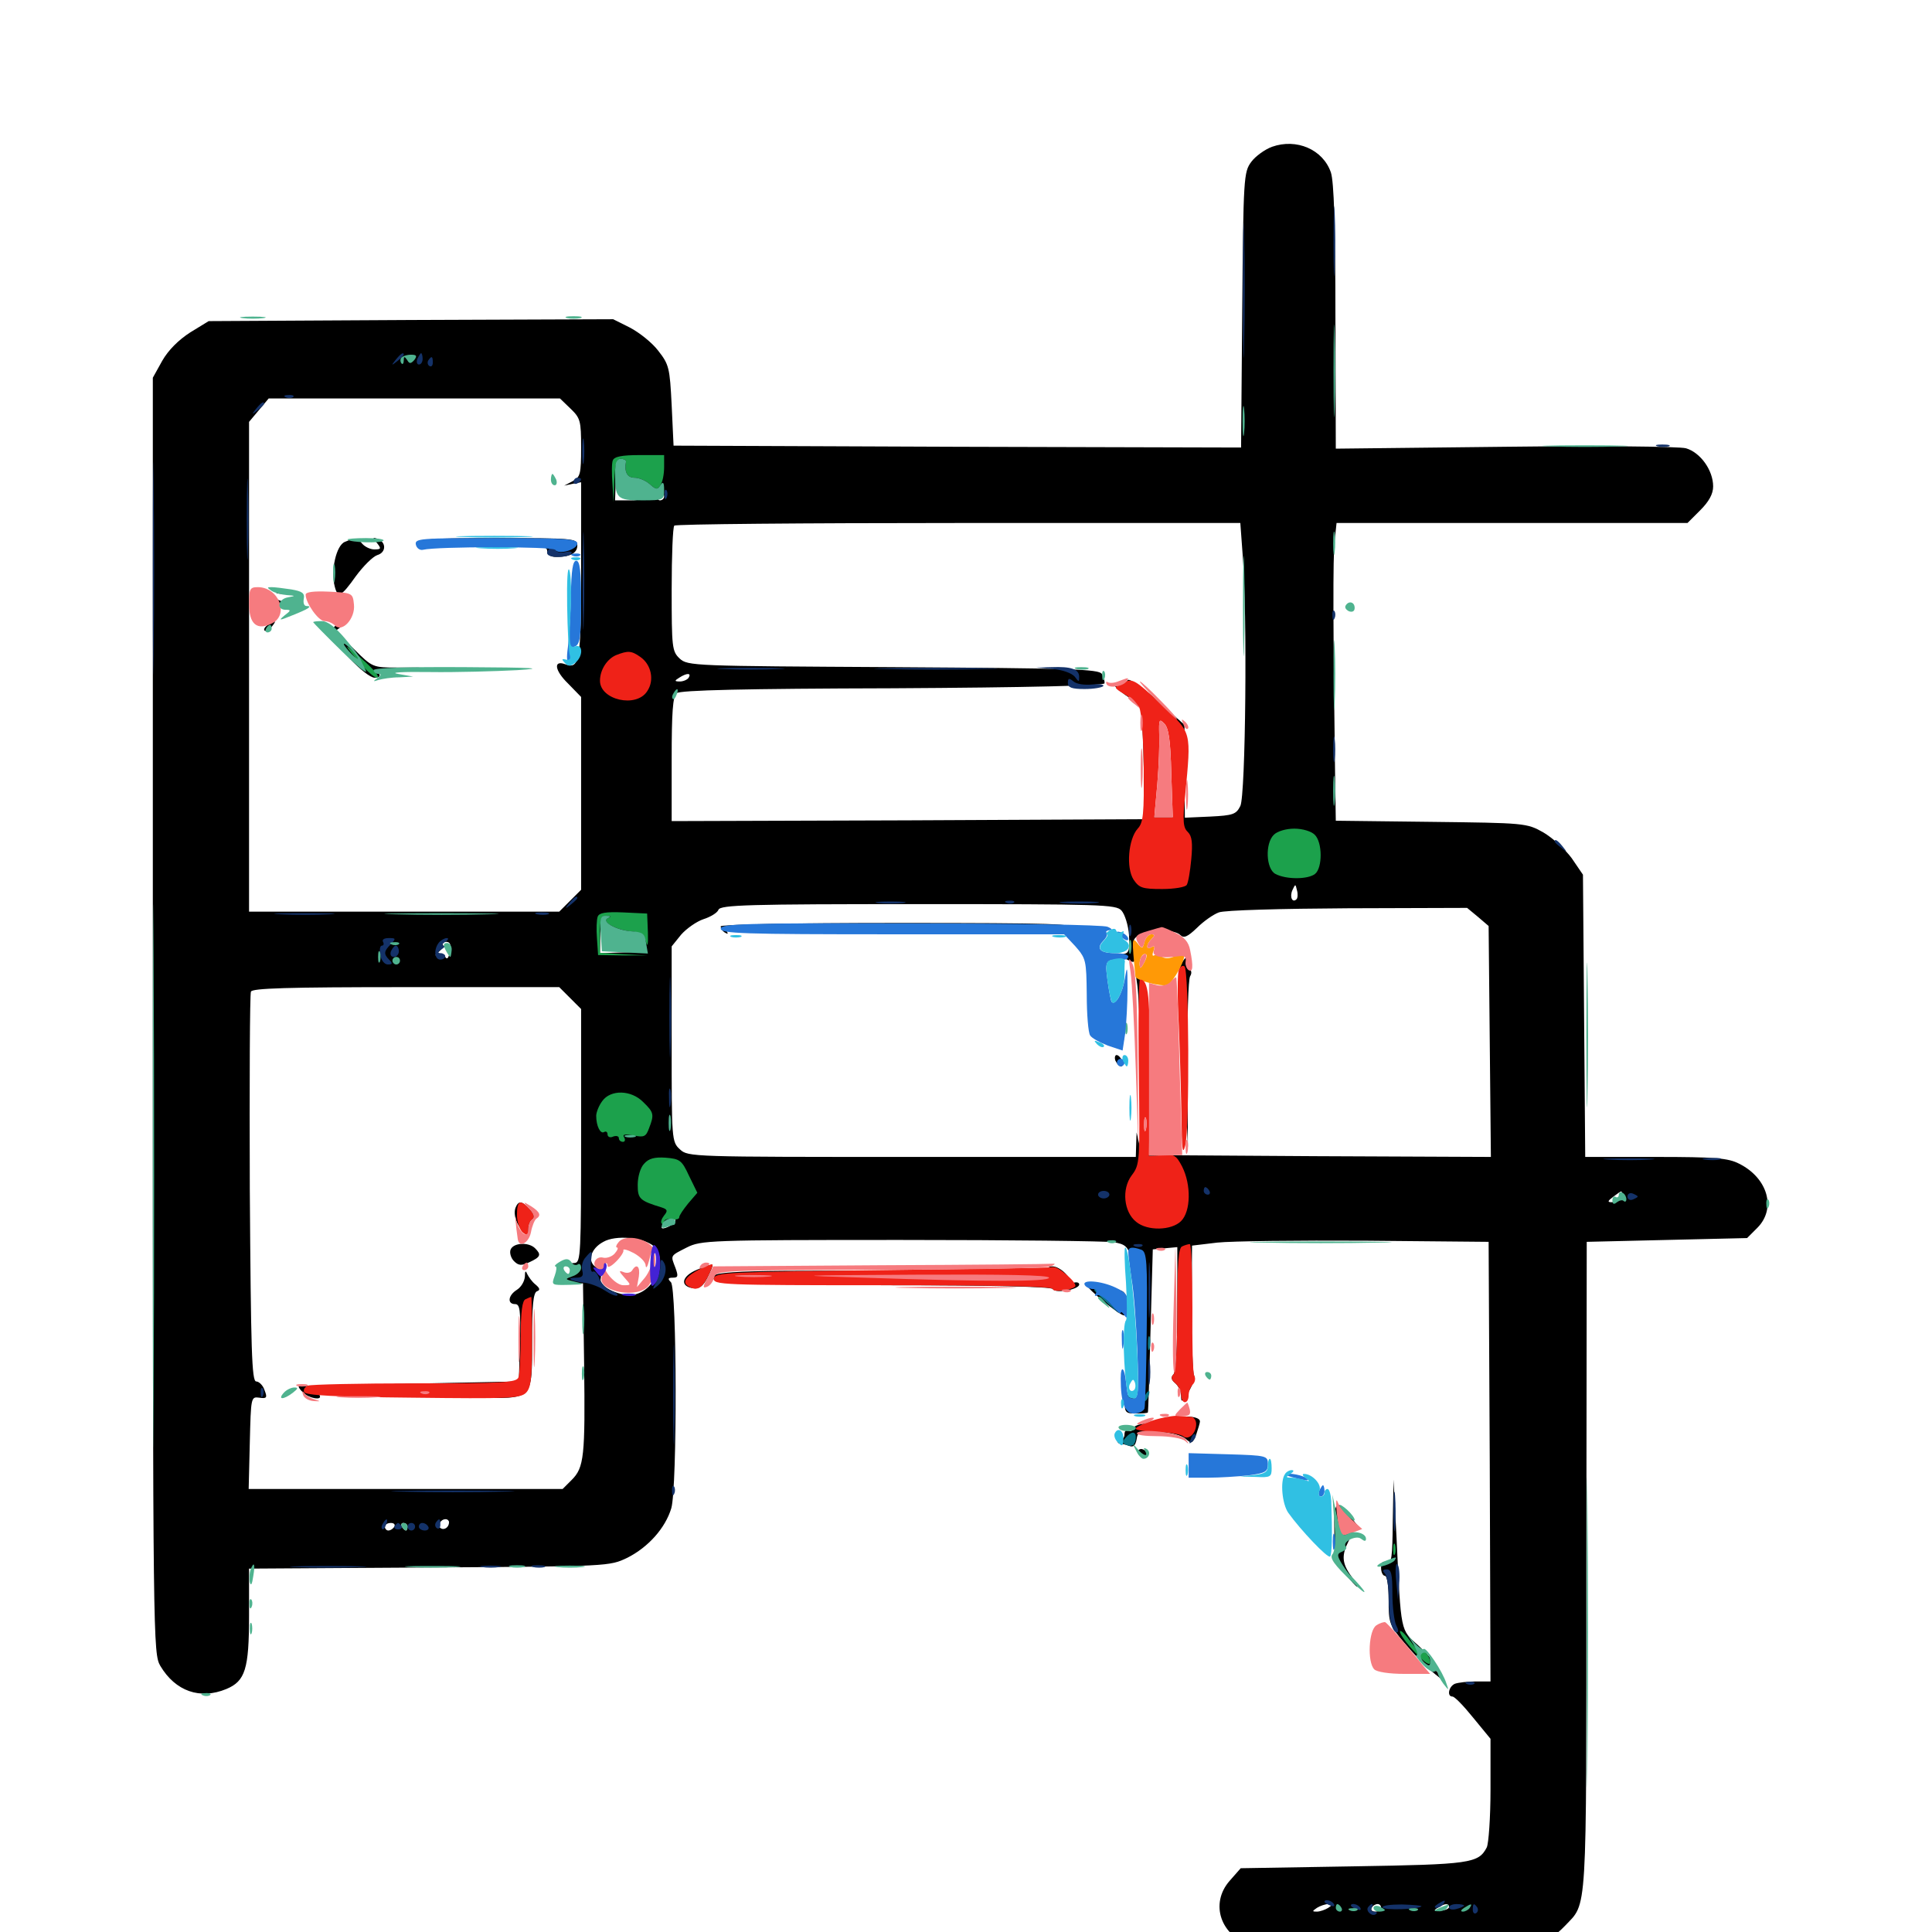 <svg xmlns="http://www.w3.org/2000/svg" viewBox="0 -1000 1000 1000">
	<path fill="#000000" d="M658.398 -924.023C654.688 -922.656 649.805 -919.141 647.656 -916.211C643.75 -910.938 643.555 -908.203 642.969 -839.453L642.383 -768.359L495.508 -768.75L348.633 -769.336L347.656 -790.234C346.68 -809.766 346.289 -811.328 340.625 -818.555C337.5 -822.656 330.859 -827.93 325.977 -830.469L317.383 -834.766L212.695 -834.375L108.008 -833.789L98.438 -827.93C92.383 -824.023 87.109 -818.75 83.984 -813.281L79.102 -804.492V-474.414C79.102 -148.828 79.297 -144.141 83.008 -137.695C90.82 -124.609 103.516 -120.117 117.188 -125.781C126.953 -129.883 128.906 -136.133 128.906 -163.672V-188.086L222.266 -188.672C315.43 -189.258 315.43 -189.258 324.805 -193.75C335.547 -199.219 344.336 -208.984 347.461 -219.336C350.586 -230.078 350.391 -333.203 347.266 -336.328C345.508 -338.086 345.703 -338.672 348.242 -338.672C350.977 -338.672 351.172 -339.453 349.609 -343.75C347.07 -350.391 346.68 -349.805 355.469 -354.297C362.891 -358.008 366.602 -358.203 466.211 -358.203C522.852 -358.203 572.461 -357.617 576.367 -357.031C582.422 -356.055 583.789 -354.883 585.547 -348.633C586.719 -344.727 588.281 -326.953 589.062 -308.984C590.234 -280.078 590.039 -276.172 587.305 -276.172C585.742 -276.172 583.789 -277.344 583.398 -278.711C582.812 -279.883 582.227 -278.125 582.227 -274.805C582.031 -268.945 582.617 -268.359 587.891 -268.359C591.211 -268.359 593.945 -268.555 594.141 -268.945C594.336 -269.141 594.922 -288.281 595.508 -311.328L596.68 -353.32L603.125 -353.906L609.375 -354.492V-322.656C609.375 -302.93 608.594 -289.844 607.422 -288.672C605.859 -287.109 606.25 -285.742 608.398 -283.984C609.961 -282.617 611.328 -279.688 611.328 -277.344C611.328 -273.828 611.914 -274.219 615.234 -279.688C617.383 -283.203 618.75 -287.109 617.969 -288.281C617.383 -289.258 616.797 -304.883 616.797 -322.656L616.992 -355.273L630.078 -356.836C637.305 -357.617 671.875 -358.008 706.836 -357.812L770.508 -357.227L771.094 -243.555L771.484 -129.688H763.867C759.57 -129.688 754.883 -129.102 753.125 -128.516C749.805 -127.148 748.828 -121.875 751.758 -121.875C752.93 -121.875 757.617 -116.992 762.5 -110.938L771.484 -100V-73.633C771.484 -59.18 770.508 -45.703 769.531 -43.75C765.234 -35.547 761.133 -34.961 700.586 -33.984L642.188 -33.008L636.523 -26.562C625.977 -14.648 631.836 2.344 648.047 7.031C652.344 8.203 681.836 8.984 719.922 8.984C792.383 8.984 799.219 8.008 809.961 -3.125C821.68 -15.625 821.094 -5.078 821.094 -188.281L821.289 -357.227L862.695 -358.203L904.297 -359.18L909.57 -364.453C919.531 -374.414 915.039 -390.234 900.195 -397.656C894.531 -400.586 887.891 -401.172 857.031 -401.172H820.508L819.922 -474.219L819.336 -547.266L813.477 -555.859C810.156 -560.352 803.516 -566.406 798.828 -569.141C790.234 -574.023 789.062 -574.023 740.82 -574.609L691.406 -575.195L691.016 -600.977C690.039 -673.438 689.844 -711.719 690.82 -720.117L691.797 -729.297H782.617H873.438L880.078 -735.938C884.57 -740.43 886.719 -744.336 886.719 -748.242C886.719 -756.641 880.078 -765.82 872.656 -767.969C869.141 -768.945 827.344 -769.336 778.906 -768.75L691.406 -767.773L691.211 -835.938C691.211 -883.398 690.43 -906.055 688.867 -910.742C684.766 -922.656 671.094 -928.516 658.398 -924.023ZM215.43 -813.867C216.602 -814.453 215.625 -814.844 212.891 -814.844C210.156 -814.844 209.18 -814.453 210.547 -813.867C211.719 -813.477 214.062 -813.477 215.43 -813.867ZM295.312 -788.477C300.391 -783.594 300.781 -782.227 300.781 -768.359C300.781 -754.688 300.391 -753.125 296.484 -750.977L291.992 -748.633L296.484 -749.609L300.781 -750.391V-704.883C300.781 -657.617 300 -653.32 292.383 -656.25C286.328 -658.398 287.109 -652.93 293.945 -646.289L300.781 -639.258V-589.453V-539.453L295.117 -533.789L289.453 -528.125H209.18H128.906V-654.883V-781.641L133.984 -787.695L139.062 -793.75H214.453H289.844ZM326.172 -745.312C334.961 -744.141 335.156 -741.016 326.562 -741.016H318.359L318.75 -752.344L318.945 -763.477L320.117 -754.688C321.094 -747.266 322.07 -745.898 326.172 -745.312ZM343.75 -742.969C343.75 -741.992 342.773 -741.016 341.602 -741.016C340.625 -741.016 340.234 -741.992 340.82 -742.969C341.406 -744.141 342.383 -744.922 342.969 -744.922C343.359 -744.922 343.75 -744.141 343.75 -742.969ZM643.164 -713.281C645.703 -683.008 644.727 -588.086 641.992 -582.812C639.844 -578.516 638.281 -577.93 626.367 -577.344L613.281 -576.758L613.086 -600.781V-624.805L599.414 -637.109C591.992 -643.75 584.766 -648.828 583.789 -648.047C582.617 -647.266 583.594 -644.922 586.328 -641.797L590.82 -636.719L585.156 -641.016C582.031 -643.359 578.516 -645.312 577.344 -645.312C576.172 -645.312 578.516 -643.164 582.227 -640.43C586.133 -637.891 589.844 -634.375 590.43 -632.812C591.016 -631.25 591.797 -617.773 591.992 -602.93L592.188 -575.977L469.922 -575.391L347.656 -575V-607.031C347.656 -631.445 348.242 -639.453 350.195 -641.211C352.148 -642.773 385.352 -643.555 461.914 -643.75C532.422 -644.141 571.094 -645.117 571.68 -646.289C571.875 -647.461 571.289 -649.609 570.312 -651.172C568.75 -653.711 554.102 -654.102 462.305 -654.688C359.18 -655.273 355.859 -655.273 351.758 -659.18C347.852 -662.891 347.656 -664.844 347.656 -694.922C347.656 -712.305 348.242 -727.344 349.023 -727.93C349.609 -728.711 415.82 -729.297 496.094 -729.297H641.992ZM356.445 -649.219C355.859 -648.242 353.711 -647.266 351.953 -647.266C349.023 -647.266 349.023 -647.656 351.562 -649.219C355.469 -651.758 358.008 -651.758 356.445 -649.219ZM597.852 -633.594C611.914 -621.68 611.328 -623.438 611.328 -599.219V-576.953H604.297H597.266L598.047 -589.258C598.438 -597.656 598.047 -602.539 596.289 -604.102C594.727 -605.469 593.75 -611.133 593.75 -618.164C593.75 -624.609 592.773 -631.641 591.797 -633.789C589.062 -638.672 591.992 -638.477 597.852 -633.594ZM603.516 -552.734C603.516 -551.172 602.734 -549.414 601.758 -548.633C600.586 -548.047 600 -549.414 600.195 -551.562C600.391 -556.055 603.516 -557.031 603.516 -552.734ZM671.094 -534.57C668.945 -532.422 667.383 -535.742 668.945 -539.258C670.508 -542.578 670.508 -542.578 671.289 -539.258C671.875 -537.305 671.68 -535.156 671.094 -534.57ZM580.469 -528.711C582.227 -526.758 583.984 -521.094 584.375 -516.016C584.766 -508.398 584.375 -506.641 581.641 -506.25C578.906 -505.859 579.102 -505.273 583.008 -503.516C587.695 -501.172 587.695 -501.367 586.914 -507.812C586.133 -513.672 586.719 -514.844 591.016 -516.406C597.852 -519.141 608.203 -518.75 610.938 -516.016C612.695 -514.258 614.648 -515.039 619.531 -519.727C623.047 -523.242 628.125 -526.758 630.859 -527.734C633.594 -528.906 663.672 -529.688 697.656 -529.883L759.375 -530.078L765.039 -525.391L770.508 -520.703L771.094 -460.938L771.68 -401.172L681.25 -401.562L590.82 -402.148L589.648 -408.008L588.281 -413.867L588.086 -407.617L587.891 -401.172H472.07C358.203 -401.172 356.055 -401.172 351.953 -405.078C347.656 -408.984 347.656 -410.156 347.656 -459.766V-510.156L352.539 -516.211C355.273 -519.336 360.547 -523.047 364.062 -524.219C367.773 -525.391 371.289 -527.539 371.875 -529.102C372.852 -531.641 387.695 -532.031 475.195 -532.031C570.117 -532.031 577.734 -531.836 580.469 -528.711ZM314.648 -516.406C315.625 -516.406 316.211 -515.82 316.211 -515.039C315.43 -510.156 317.383 -508.789 325.781 -508.008C333.984 -507.422 333.789 -507.227 322.852 -507.031L310.547 -506.641L310.742 -516.992C310.938 -522.461 311.523 -524.805 311.914 -521.875C312.305 -518.75 313.672 -516.406 314.648 -516.406ZM232.812 -507.422C232.227 -504.102 231.445 -503.125 230.469 -504.688C229.688 -506.055 227.734 -506.445 226.367 -505.859C224.805 -505.078 225.195 -505.664 226.953 -507.227C228.906 -508.789 229.883 -510.547 229.102 -511.133C228.516 -511.914 229.297 -512.5 230.859 -512.5C233.008 -512.5 233.594 -511.133 232.812 -507.422ZM295.117 -483.398L300.781 -477.734V-412.109C300.781 -350.977 300.586 -346.484 297.461 -346.289C294.141 -346.094 294.141 -345.898 297.266 -345.117C300.391 -344.336 300.391 -343.945 298.047 -341.406C296.484 -339.844 294.336 -338.672 293.164 -338.672C291.992 -338.672 291.016 -337.891 291.016 -337.109C291.016 -336.328 293.359 -335.547 296.484 -335.742H301.758L302.344 -293.75C302.93 -246.094 302.344 -240.43 295.898 -233.984L291.211 -229.297H209.961H128.711L129.297 -253.32C129.883 -276.758 129.883 -277.148 134.18 -276.562C138.086 -275.977 138.477 -276.562 136.914 -280.469C136.133 -283.008 133.984 -284.961 132.617 -284.961C130.273 -284.961 129.883 -301.172 129.297 -384.57C129.102 -439.453 129.297 -485.352 129.883 -486.719C130.469 -488.477 148.438 -489.062 209.961 -489.062H289.453ZM594.141 -383.203C592.773 -381.836 591.797 -381.641 591.797 -382.812C591.797 -385.547 594.141 -387.891 595.508 -386.523C595.898 -385.938 595.312 -384.375 594.141 -383.203ZM838.672 -380.664C837.891 -379.102 836.133 -377.734 834.375 -377.734C831.836 -377.734 832.031 -378.32 835.156 -380.664C839.844 -384.18 840.039 -384.18 838.672 -380.664ZM596.289 -377.734C595.117 -373.047 592.578 -372.656 591.016 -376.953C590.43 -378.516 590.625 -379.297 591.602 -378.711C592.578 -378.125 593.945 -378.516 594.727 -379.688C596.68 -382.812 597.461 -382.031 596.289 -377.734ZM842.383 -378.711C843.75 -382.031 842.578 -382.617 840.82 -379.492C840.039 -378.32 839.844 -377.148 840.43 -376.562C840.82 -375.977 841.797 -376.953 842.383 -378.711ZM603.516 -374.219C603.516 -375 602.148 -375.781 600.586 -375.781C599.023 -375.781 597.656 -375 597.656 -374.219C597.656 -373.242 599.023 -372.461 600.586 -372.461C602.148 -372.461 603.516 -373.242 603.516 -374.219ZM347.656 -366.016C342.969 -363.086 340.43 -363.867 344.531 -366.992C346.68 -368.555 348.828 -369.336 349.414 -368.75C350 -368.164 349.219 -366.992 347.656 -366.016ZM338.477 -354.883C345.508 -348.438 339.453 -332.617 328.906 -330.078C321.875 -328.32 309.766 -333.789 310.938 -338.281C311.523 -340.43 310.547 -342.773 308.398 -344.141C303.906 -347.07 305.664 -353.711 312.305 -357.227C318.75 -360.938 333.203 -359.57 338.477 -354.883ZM232.422 -212.109C232.422 -209.57 230.078 -207.812 228.125 -208.984C226.172 -210.156 227.93 -213.672 230.664 -213.672C231.641 -213.672 232.422 -212.891 232.422 -212.109ZM204.102 -209.766C203.516 -208.789 202.148 -207.812 200.977 -207.812C200 -207.812 199.219 -208.789 199.219 -209.766C199.219 -210.938 200.586 -211.719 202.344 -211.719C203.906 -211.719 204.688 -210.938 204.102 -209.766ZM210.938 -209.766C210.938 -208.789 210.547 -207.812 210.156 -207.812C209.57 -207.812 208.594 -208.789 208.008 -209.766C207.422 -210.938 207.812 -211.719 208.789 -211.719C209.961 -211.719 210.938 -210.938 210.938 -209.766ZM687.5 -12.5C685.938 -11.523 683.203 -10.547 681.641 -10.547C679.102 -10.547 679.102 -10.742 681.641 -12.5C683.203 -13.477 685.938 -14.453 687.5 -14.453C690.039 -14.453 690.039 -14.258 687.5 -12.5ZM714.844 -12.5C714.844 -11.523 713.477 -10.547 711.719 -10.547C710.156 -10.547 709.375 -11.523 709.961 -12.5C710.547 -13.672 711.914 -14.453 713.086 -14.453C714.062 -14.453 714.844 -13.672 714.844 -12.5ZM750 -12.891C750 -12.109 748.047 -11.133 745.703 -11.133C742.188 -10.742 741.797 -11.133 744.141 -12.5C747.656 -14.844 750 -15.039 750 -12.891ZM178.516 -719.531C174.023 -717.773 171.094 -704.688 173.242 -696.484C174.805 -690.234 176.562 -691.016 184.18 -701.758C188.086 -707.031 192.969 -711.914 195.312 -712.695C200 -714.062 200 -719.531 195.312 -721.094C192.773 -722.07 192.773 -721.68 195.117 -718.945C197.461 -716.016 197.266 -715.625 193.75 -715.625C191.602 -715.625 188.867 -716.992 187.5 -718.555C184.766 -721.875 184.18 -721.875 178.516 -719.531ZM215.82 -718.945C216.602 -717.188 224.414 -716.602 250 -717.188C279.492 -717.969 283.203 -717.578 283.203 -714.844C283.203 -712.891 284.961 -711.719 287.891 -711.719C295.117 -711.719 298.828 -713.672 298.828 -717.773C298.828 -721.289 296.68 -721.484 256.836 -721.484C223.828 -721.484 215.234 -720.898 215.82 -718.945ZM144.141 -692.773C141.602 -693.164 143.555 -693.555 148.438 -693.555C153.32 -693.555 155.273 -693.164 152.93 -692.773C150.391 -692.383 146.484 -692.383 144.141 -692.773ZM143.945 -688.086C145.312 -686.719 146.875 -686.133 147.461 -686.719C148.047 -687.305 147.07 -688.477 145.117 -689.062C142.383 -690.234 142.188 -690.039 143.945 -688.086ZM179.688 -680.859C179.688 -679.688 177.93 -678.125 175.781 -677.539C173.633 -676.758 171.875 -674.609 171.875 -672.461C171.875 -667.578 189.258 -649.219 193.945 -649.219C195.898 -649.219 197.07 -650 196.289 -651.172C195.703 -652.148 200 -653.32 206.445 -653.711L217.773 -654.492H205.469C193.164 -654.492 192.773 -654.492 183.398 -663.867L173.633 -673.438L178.125 -676.758C180.469 -678.711 181.836 -680.859 181.055 -681.641C180.273 -682.422 179.688 -682.031 179.688 -680.859ZM138.672 -676.562C137.109 -675.586 136.328 -674.219 136.914 -673.633C137.695 -673.047 139.258 -673.828 140.625 -675.586C143.359 -678.906 142.773 -679.297 138.672 -676.562ZM245.703 -653.711C240.039 -654.102 244.531 -654.297 255.859 -654.297C267.188 -654.297 271.68 -654.102 266.211 -653.711C260.547 -653.32 251.172 -653.32 245.703 -653.711ZM596.68 -608.398C596.094 -607.422 596.484 -606.055 597.656 -605.273C598.633 -604.688 599.609 -605.469 599.609 -607.031C599.609 -610.547 598.438 -611.133 596.68 -608.398ZM373.047 -520.508C373.047 -519.336 374.023 -517.969 375.391 -517.188C376.758 -516.406 376.953 -516.602 376.172 -517.969C375.195 -519.727 377.93 -520.312 386.133 -519.922L397.461 -519.727L387.695 -518.359C382.422 -517.383 394.727 -517.188 415.039 -517.773C486.523 -519.336 509.766 -519.531 509.766 -517.969C509.766 -517.188 516.211 -516.406 524.023 -516.406C533.789 -516.406 537.109 -516.992 535.156 -518.359C533.008 -519.727 535.352 -520.312 542.969 -520.312C550.586 -520.312 552.93 -519.727 550.781 -518.359C549.219 -517.383 548.828 -516.406 550 -516.406C551.172 -516.406 553.32 -517.773 554.688 -519.336C556.836 -521.875 546.68 -522.266 465.039 -522.266C408.789 -522.266 373.047 -521.484 373.047 -520.508ZM559.766 -506.445C560.352 -505.469 564.453 -504.688 568.75 -504.688C578.711 -504.688 577.93 -505.664 566.797 -507.227C562.109 -507.812 558.984 -507.422 559.766 -506.445ZM611.523 -501.172C610.156 -498.633 610.352 -496.68 611.914 -494.922C613.281 -493.359 613.477 -492.773 612.109 -493.555C610.547 -494.531 610.156 -492.383 610.742 -486.523C611.133 -482.031 612.305 -462.109 613.281 -442.188L614.844 -406.055L614.648 -449.023C614.453 -472.656 615.039 -493.164 616.016 -494.727C616.992 -496.289 616.797 -497.852 615.234 -498.828C613.867 -499.609 613.477 -501.367 614.062 -502.539C614.844 -503.711 615.039 -504.688 614.453 -504.688C613.867 -504.688 612.5 -503.125 611.523 -501.172ZM588.672 -490.039C589.258 -485.742 590.039 -470.898 590.039 -456.836L590.43 -431.445L592.188 -460.156C593.945 -485.938 593.75 -489.453 590.82 -493.359C587.5 -497.852 587.5 -497.656 588.672 -490.039ZM580.469 -463.672C580.469 -459.961 580.859 -458.398 581.445 -460.352C581.836 -462.109 581.836 -465.234 581.445 -467.188C580.859 -468.945 580.469 -467.383 580.469 -463.672ZM577.344 -450.977C578.125 -449.414 579.297 -448.047 580.273 -448.047C581.055 -448.047 581.445 -449.414 580.859 -450.977C580.078 -452.539 578.906 -453.906 577.93 -453.906C577.148 -453.906 576.758 -452.539 577.344 -450.977ZM266.797 -374.805C265.625 -371.289 267.188 -366.211 270.898 -362.5C273.047 -360.352 273.438 -360.547 273.438 -363.867C273.438 -366.016 274.414 -368.359 275.586 -368.945C276.953 -369.922 276.367 -371.68 274.219 -374.023C270.117 -378.516 268.359 -378.711 266.797 -374.805ZM264.258 -353.125C263.672 -351.562 264.453 -348.828 266.016 -347.266C268.359 -344.922 269.922 -344.727 274.023 -346.68C279.883 -349.414 280.273 -350.586 276.953 -353.906C273.633 -357.227 265.625 -356.836 264.258 -353.125ZM271.68 -339.258C271.484 -336.719 269.727 -333.789 267.578 -332.422C262.891 -329.492 262.5 -325 266.602 -325C269.141 -325 269.531 -321.875 269.141 -305.078L268.555 -284.961L211.914 -283.789C180.859 -283.203 155.078 -282.617 154.688 -282.422C154.297 -282.227 155.273 -280.664 157.031 -279.102C159.961 -276.172 166.992 -275 165.43 -277.734C164.844 -278.516 171.094 -278.906 179.297 -278.711C187.695 -278.711 198.828 -279.297 204.102 -280.078C209.57 -281.055 223.633 -281.25 235.352 -280.469L256.836 -279.102L239.258 -277.93L221.68 -276.953L245.508 -276.562C276.367 -275.977 275.391 -275 275.391 -306.445C275.391 -323.828 275.977 -330.859 277.93 -331.641C279.688 -332.227 279.492 -333.203 277.148 -335.156C275.391 -336.523 273.633 -339.062 272.852 -340.625C272.07 -342.578 271.68 -342.188 271.68 -339.258ZM360.742 -342.773C352.734 -339.453 351.758 -334.18 358.789 -333.203C361.914 -332.812 363.867 -334.18 366.211 -338.672C367.969 -342.188 369.141 -345.117 368.75 -345.312C368.359 -345.703 364.844 -344.531 360.742 -342.773ZM542.383 -340.625C543.359 -336.719 542.383 -336.719 482.227 -336.719C448.438 -336.719 409.57 -337.305 395.508 -338.281C375.391 -339.258 387.695 -339.844 455.078 -340.625L540.039 -341.602L455.664 -342.188C373.047 -342.578 362.695 -341.797 371.289 -336.523C372.852 -335.742 412.109 -334.961 458.789 -334.766C512.891 -334.766 544.141 -333.984 544.922 -332.812C546.484 -330.273 558.594 -332.617 558.594 -335.156C558.594 -336.328 557.031 -336.523 555.273 -335.938C553.32 -335.156 552.539 -335.156 553.32 -335.938C555.273 -338.086 548.828 -344.531 544.727 -344.531C542.383 -344.531 541.602 -343.359 542.383 -340.625ZM562.5 -334.961C562.5 -333.008 579.492 -319.141 581.836 -319.141C585.547 -319.141 584.375 -330.273 580.664 -331.836C575 -334.18 562.5 -336.328 562.5 -334.961ZM604.492 -265.82C600.195 -265.039 594.336 -263.867 591.406 -263.086C588.281 -262.5 585.938 -261.133 585.938 -260.156C585.938 -259.18 585.156 -258.984 583.984 -259.57C583.008 -260.156 582.031 -259.375 582.031 -257.617C582.031 -255.859 581.25 -255.078 580.078 -255.664C579.102 -256.25 578.125 -255.859 578.125 -254.883C578.125 -253.711 578.906 -252.734 579.883 -252.734C580.859 -252.734 583.008 -252.148 584.57 -251.562C586.719 -250.781 587.695 -251.953 588.281 -254.883C588.867 -258.984 589.648 -259.375 599.609 -258.789C605.859 -258.594 611.719 -257.031 613.672 -255.273C616.797 -252.539 617.188 -252.734 619.141 -257.422C620.117 -260.352 621.094 -263.477 621.094 -264.258C621.094 -266.992 612.891 -267.578 604.492 -265.82ZM589.062 -249.023C588.477 -248.047 589.258 -246.875 590.82 -246.094C592.383 -245.508 593.75 -245.898 593.75 -246.875C593.75 -249.414 590.234 -251.172 589.062 -249.023ZM633.398 -245.508C630.273 -245.898 632.422 -246.289 637.695 -246.289C643.164 -246.289 645.508 -245.898 643.164 -245.508C640.625 -245.117 636.328 -245.117 633.398 -245.508ZM720.898 -212.305C720.703 -193.75 720.312 -190.43 717.773 -191.406C715.82 -192.188 714.844 -191.406 714.844 -188.477C714.844 -186.133 715.82 -184.375 716.797 -184.375C717.969 -184.375 718.75 -178.906 718.75 -171.875C718.75 -159.961 719.141 -158.789 726.758 -149.805C735.352 -139.844 739.062 -136.328 745.117 -131.641C748.242 -129.297 748.242 -129.688 744.531 -133.789C742.188 -136.523 740.625 -139.258 741.211 -139.844C741.797 -140.43 738.672 -144.141 734.18 -148.242C724.805 -156.641 725.195 -154.297 722.852 -203.906L721.289 -234.18ZM690.625 -207.031C690.82 -194.531 691.602 -191.602 696.289 -185.547C702.734 -177.148 705.078 -176.172 699.414 -184.18C694.531 -190.82 694.336 -195.117 698.047 -202.344C700.586 -207.031 700.391 -207.812 697.07 -210.938C695.117 -212.695 693.359 -215.234 693.359 -216.211C693.359 -217.383 695.703 -216.211 698.633 -213.477L703.906 -208.789L699.023 -215.039C691.797 -224.609 690.234 -223.242 690.625 -207.031Z"/>
	<path fill="#ff9906" d="M592.383 -512.5C591.406 -508.789 591.211 -508.594 588.672 -511.914C585.938 -515.43 585.742 -514.062 587.695 -494.531C587.891 -492.578 601.367 -489.062 604.297 -490.234C607.227 -491.406 614.258 -504.297 612.695 -505.859C612.109 -506.445 609.961 -506.055 608.008 -505.078C605.859 -503.906 603.125 -503.711 601.562 -504.688C600 -505.664 598.047 -505.859 597.266 -505.469C596.484 -504.883 596.289 -506.055 597.07 -507.812C597.852 -510.156 597.656 -510.742 596.094 -509.766C592.969 -508.008 593.164 -511.133 596.094 -514.062C597.852 -515.82 597.852 -516.406 595.898 -516.406C594.531 -516.406 592.969 -514.648 592.383 -512.5ZM591.992 -501.367C590.43 -498.438 590.039 -498.438 589.844 -500.977C589.844 -504.297 591.797 -507.227 593.359 -505.859C593.75 -505.273 593.164 -503.32 591.992 -501.367Z"/>
	<path fill="#ef2218" d="M318.945 -660.938C314.258 -658.984 310.547 -653.32 310.547 -647.656C310.547 -637.695 329.297 -633.398 334.961 -642.188C338.867 -647.852 337.109 -656.055 331.445 -659.961C326.758 -663.281 325 -663.281 318.945 -660.938ZM580.664 -646.289C576.367 -644.141 576.367 -644.141 582.031 -640.625C585.352 -638.867 588.672 -635.742 589.648 -633.789C590.82 -631.836 591.797 -617.773 591.992 -602.539C592.188 -578.711 591.797 -574.219 588.867 -571.094C583.984 -565.625 582.812 -550.781 586.719 -544.727C589.648 -540.43 591.211 -539.844 601.562 -539.844C607.812 -539.844 613.672 -540.82 614.258 -541.992C615.039 -543.164 616.016 -549.023 616.602 -555.273C617.383 -563.672 616.992 -567.188 614.844 -569.336C612.305 -571.68 612.109 -575.195 613.477 -588.672C616.602 -621.68 616.797 -620.312 602.344 -634.18C586.914 -648.828 586.133 -649.219 580.664 -646.289ZM606.25 -599.805L607.031 -576.953H602.344H597.461L599.023 -594.141C599.805 -603.516 600.195 -615.039 600 -619.727C599.805 -627.539 600 -628.125 602.539 -625.586C604.883 -623.438 605.859 -616.797 606.25 -599.805ZM610.156 -497.852C609.375 -496.289 609.375 -483.203 610.156 -468.945C610.742 -454.883 611.328 -433.594 611.523 -421.68C611.719 -405.078 612.109 -401.758 613.477 -407.031C615.82 -416.211 615.43 -498.438 613.086 -499.805C612.109 -500.586 610.742 -499.609 610.156 -497.852ZM589.453 -445.117C590.039 -398.633 590.039 -397.266 585.742 -391.602C580.469 -384.57 581.641 -372.656 588.086 -367.578C593.945 -362.695 606.445 -363.086 611.328 -367.969C616.406 -373.047 616.602 -386.719 611.914 -396.094C608.789 -402.148 607.617 -402.734 601.562 -402.148L594.727 -401.562L595.117 -444.727C595.312 -484.961 594.531 -492.969 590.039 -492.969C589.453 -492.969 589.062 -471.484 589.453 -445.117ZM593.164 -415.43C592.578 -413.477 592.188 -414.648 592.188 -417.773C592.188 -421.094 592.578 -422.461 593.164 -421.289C593.555 -419.922 593.555 -417.188 593.164 -415.43ZM267.578 -371.094C267.578 -367.578 268.945 -363.477 270.508 -362.109C273.047 -360.156 273.438 -360.352 273.438 -363.672C273.438 -366.016 274.414 -368.359 275.586 -368.945C276.953 -369.922 276.367 -371.68 274.219 -374.023C269.336 -379.492 267.578 -378.711 267.578 -371.094ZM611.914 -354.883C609.961 -354.297 609.375 -345.898 609.375 -322.266C609.375 -302.93 608.594 -289.844 607.422 -288.672C605.859 -287.109 606.25 -285.742 608.398 -283.984C609.961 -282.617 611.328 -279.883 611.328 -277.93C611.328 -275.781 612.305 -274.219 613.281 -274.219C614.453 -274.219 615.234 -275.781 615.234 -277.734C615.234 -279.688 616.211 -282.227 617.383 -283.398C618.555 -284.57 618.945 -286.523 618.164 -287.891C617.383 -289.062 616.992 -304.883 617.188 -323.047C617.188 -341.406 616.602 -356.25 615.82 -356.055C615.039 -356.055 613.086 -355.469 611.914 -354.883ZM362.305 -343.164C355.078 -339.453 352.93 -336.328 356.055 -334.375C360.352 -331.641 363.086 -332.812 366.211 -338.867C367.969 -342.188 369.141 -345.117 368.75 -345.508C368.359 -345.898 365.625 -344.727 362.305 -343.164ZM456.055 -342.578C376.367 -341.602 370.117 -341.406 369.531 -338.281C368.945 -334.961 374.023 -334.766 456.836 -334.766C515.43 -334.766 544.922 -334.18 544.922 -332.812C544.922 -331.055 554.102 -332.031 556.445 -333.984C558.203 -335.547 548.047 -344.531 545.117 -344.141C543.359 -343.75 503.32 -343.164 456.055 -342.578ZM542.969 -338.672C542.969 -340.039 516.016 -340.625 458.594 -340.625C412.305 -340.625 374.805 -340.234 375.195 -339.844C375.586 -339.453 413.477 -338.672 459.57 -337.891C517.188 -336.914 542.969 -337.109 542.969 -338.672ZM272.07 -327.539C270.312 -326.953 269.531 -321.094 269.531 -308.398C269.531 -298.438 268.945 -288.867 268.359 -287.109C267.383 -284.375 260.742 -283.984 214.844 -283.984C185.938 -283.984 161.133 -283.398 159.375 -282.812C157.812 -282.227 156.836 -280.664 157.422 -279.492C158.008 -277.734 173.633 -276.953 213.672 -276.562C262.891 -275.977 269.336 -276.172 272.266 -279.102C274.805 -281.641 275.391 -286.523 275.391 -305.664C275.391 -318.359 275.195 -328.906 275 -328.711C274.609 -328.711 273.242 -328.125 272.07 -327.539ZM222.07 -278.906C222.852 -279.492 221.68 -280.078 219.531 -279.883C217.383 -279.883 216.797 -279.297 218.359 -278.711C219.727 -278.125 221.484 -278.32 222.07 -278.906ZM596.875 -264.844C591.992 -263.281 587.891 -261.328 587.891 -260.547C587.891 -259.766 592.969 -258.984 599.023 -258.789C605.273 -258.594 611.133 -257.617 612.305 -256.641C615.039 -254.297 619.141 -258.008 619.141 -262.891C619.141 -264.844 617.969 -266.406 616.797 -266.602C615.43 -266.602 612.305 -266.992 610.156 -267.188C607.812 -267.383 601.758 -266.406 596.875 -264.844Z"/>
	<path fill="#1ca14c" d="M317.188 -761.719C316.602 -760.352 316.602 -754.883 316.992 -749.609L317.578 -740.039L317.969 -751.367C318.359 -759.766 319.141 -762.5 321.289 -762.5C322.852 -762.5 324.023 -761.914 324.023 -761.133C323.047 -755.664 324.609 -752.734 328.516 -752.734C330.859 -752.734 334.375 -751.172 336.328 -749.414C339.648 -746.484 340.234 -746.484 341.797 -748.828C342.969 -750.391 343.75 -754.688 343.75 -758.203V-764.453H331.055C321.875 -764.453 317.969 -763.672 317.188 -761.719ZM184.766 -658.594C188.867 -653.516 193.555 -649.414 194.922 -649.219C197.461 -649.219 192.969 -654.297 182.812 -662.891C178.125 -666.797 178.516 -666.016 184.766 -658.594ZM659.375 -567.969C654.688 -563.477 655.273 -550.195 660.156 -547.656C665.625 -544.727 676.953 -544.727 680.664 -547.656C684.57 -550.781 684.57 -564.062 680.469 -567.969C678.711 -569.727 674.219 -571.094 669.922 -571.094C665.625 -571.094 661.133 -569.727 659.375 -567.969ZM309.375 -525.586C308.789 -524.023 308.594 -518.945 308.984 -514.258L309.57 -505.664L322.266 -505.469H334.961L322.852 -506.055L310.547 -506.836V-516.406C310.547 -524.414 311.133 -526.172 314.062 -525.977C316.211 -525.977 316.602 -525.586 314.844 -524.805C310.742 -523.242 318.164 -518.945 326.172 -517.969C331.445 -517.578 333.203 -516.406 334.375 -512.5C335.156 -509.375 335.547 -511.133 335.352 -517.383L334.961 -527.148L322.656 -527.734C313.477 -528.125 310.156 -527.539 309.375 -525.586ZM311.719 -430.078C309.961 -427.734 308.594 -424.219 308.594 -422.461C308.594 -417.188 310.742 -412.891 312.695 -414.062C313.672 -414.648 314.453 -414.062 314.453 -412.891C314.453 -411.523 315.82 -410.938 317.383 -411.719C318.945 -412.305 320.312 -411.914 320.312 -410.938C320.312 -409.766 321.289 -408.984 322.461 -408.984C323.438 -408.984 323.828 -409.961 323.047 -411.328C322.07 -412.891 323.438 -413.086 327.93 -412.305C333.398 -411.133 334.375 -411.719 335.938 -416.016C338.672 -423.047 338.477 -424.219 333.008 -429.492C326.758 -435.938 316.016 -436.133 311.719 -430.078ZM333.398 -397.656C331.445 -395.703 330.078 -390.82 330.078 -386.719C330.078 -379.492 331.055 -378.516 342.578 -375C345.508 -374.023 345.703 -373.242 343.75 -370.898C342.383 -369.141 341.797 -367.383 342.578 -366.602C343.164 -366.016 343.75 -366.406 343.75 -367.578C343.75 -368.75 345.508 -369.336 347.656 -368.945C349.805 -368.555 351.562 -368.945 351.562 -369.922C351.562 -370.898 353.711 -374.023 356.25 -377.148L360.938 -382.617L356.641 -391.406C352.93 -399.414 351.953 -400.195 344.531 -400.781C338.867 -401.172 335.742 -400.391 333.398 -397.656ZM721.094 -198.047C721.094 -195.312 721.484 -194.336 722.07 -195.703C722.461 -196.875 722.461 -199.219 722.07 -200.586C721.484 -201.758 721.094 -200.781 721.094 -198.047ZM724.609 -155.469C724.609 -154.102 728.125 -149.219 732.422 -144.727C737.5 -139.258 740.234 -137.5 740.234 -139.648C740.234 -141.406 738.867 -143.945 737.305 -145.312C735.742 -146.68 734.375 -147.07 734.375 -146.094C734.375 -145.312 732.227 -147.461 729.492 -151.172C726.758 -154.883 724.609 -156.641 724.609 -155.469Z"/>
	<path fill="#143269" d="M643.359 -849.414C643.359 -818.359 643.75 -805.859 643.945 -821.68C644.336 -837.695 644.336 -863.086 643.945 -878.32C643.75 -893.555 643.359 -880.664 643.359 -849.414ZM690.234 -874.805C690.234 -858.789 690.625 -852.344 690.82 -860.742C691.211 -869.141 691.211 -882.227 690.82 -890.039C690.625 -897.852 690.234 -891.016 690.234 -874.805ZM204.883 -813.867C202.344 -810.742 202.539 -810.547 205.664 -813.086C207.422 -814.453 208.984 -816.016 208.984 -816.406C208.984 -817.969 207.422 -816.992 204.883 -813.867ZM216.016 -814.258C215.43 -812.695 215.82 -811.328 216.797 -811.328C217.969 -811.328 218.75 -812.695 218.75 -814.258C218.75 -815.82 218.359 -817.188 217.969 -817.188C217.578 -817.188 216.797 -815.82 216.016 -814.258ZM221.68 -813.477C221.094 -812.5 221.289 -811.133 222.266 -810.547C223.242 -809.961 224.023 -810.742 224.023 -812.305C224.023 -815.625 223.438 -816.016 221.68 -813.477ZM148.047 -794.336C146.484 -794.922 147.07 -795.508 149.219 -795.508C151.367 -795.703 152.539 -795.117 151.758 -794.531C151.172 -793.945 149.414 -793.75 148.047 -794.336ZM79.102 -705.859C79.102 -657.031 79.297 -636.914 79.492 -661.328C79.883 -685.938 79.883 -725.781 79.492 -750.195C79.297 -774.805 79.102 -754.688 79.102 -705.859ZM132.617 -788.477C130.078 -785.352 130.273 -785.156 133.398 -787.695C135.156 -789.062 136.719 -790.625 136.719 -791.016C136.719 -792.578 135.156 -791.602 132.617 -788.477ZM301.367 -766.406C301.367 -760.547 301.758 -758.008 302.148 -761.133C302.539 -764.062 302.539 -768.75 302.148 -771.875C301.758 -774.805 301.367 -772.266 301.367 -766.406ZM858.008 -768.945C856.055 -769.531 857.227 -769.922 860.352 -769.922C863.672 -769.922 865.039 -769.531 863.867 -768.945C862.5 -768.555 859.766 -768.555 858.008 -768.945ZM127.734 -731.25C127.734 -712.5 128.125 -704.688 128.32 -714.258C128.711 -723.633 128.711 -738.867 128.32 -748.438C128.125 -757.812 127.734 -750 127.734 -731.25ZM296.875 -750.586C296.875 -751.758 297.852 -752.734 298.828 -752.734C300 -752.734 300.781 -752.344 300.781 -751.953C300.781 -751.367 300 -750.391 298.828 -749.805C297.852 -749.219 296.875 -749.609 296.875 -750.586ZM343.945 -743.75C343.945 -741.602 344.531 -741.016 345.117 -742.578C345.703 -743.945 345.508 -745.703 344.922 -746.289C344.336 -747.07 343.75 -745.898 343.945 -743.75ZM301.562 -699.023C301.562 -676.562 301.953 -667.578 302.148 -679.102C302.539 -690.625 302.539 -709.18 302.148 -720.117C301.953 -731.055 301.562 -721.68 301.562 -699.023ZM284.57 -716.211C281.641 -713.477 283.398 -711.719 288.867 -711.719C292.188 -711.719 295.117 -712.5 295.703 -713.477C296.484 -714.453 295.117 -714.844 292.773 -714.258C290.43 -713.672 288.086 -714.062 287.305 -715.43C286.523 -716.602 285.352 -716.992 284.57 -716.211ZM689.648 -681.25C689.648 -679.102 690.234 -678.516 690.82 -680.078C691.406 -681.445 691.211 -683.203 690.625 -683.789C690.039 -684.57 689.453 -683.398 689.648 -681.25ZM374.609 -653.711C366.797 -653.906 373.047 -654.297 388.672 -654.297C404.297 -654.297 410.547 -653.906 402.93 -653.711C395.117 -653.32 382.227 -653.32 374.609 -653.711ZM458.594 -653.711C444.336 -653.906 455.859 -654.297 484.375 -654.297C512.891 -654.297 524.414 -653.906 510.352 -653.711C496.094 -653.32 472.656 -653.32 458.594 -653.711ZM544.922 -653.711C550 -653.32 554.688 -651.562 556.25 -649.805C558.398 -646.875 558.594 -646.875 558.594 -649.609C558.594 -653.711 554.297 -655.078 544.336 -654.688L536.133 -654.492ZM552.734 -646.484C552.734 -649.023 553.32 -649.219 555.664 -647.266C557.227 -645.898 561.523 -645.312 565.234 -645.703C568.945 -646.094 571.484 -645.703 571.094 -644.922C570.508 -644.141 566.211 -643.359 561.328 -643.359C554.688 -643.359 552.734 -644.141 552.734 -646.484ZM690.039 -612.109C690.039 -606.25 690.43 -603.711 690.82 -606.836C691.211 -609.766 691.211 -614.453 690.82 -617.578C690.43 -620.508 690.039 -617.969 690.039 -612.109ZM804.688 -564.453C804.688 -564.062 806.25 -562.5 808.203 -561.133C811.133 -558.594 811.328 -558.789 808.789 -561.914C806.25 -565.039 804.688 -566.016 804.688 -564.453ZM294.727 -532.617C292.188 -529.492 292.383 -529.297 295.508 -531.836C297.266 -533.203 298.828 -534.766 298.828 -535.156C298.828 -536.719 297.266 -535.742 294.727 -532.617ZM454.688 -532.617C451.172 -533.008 453.906 -533.398 460.938 -533.398C467.969 -533.398 470.703 -533.008 467.383 -532.617C463.867 -532.227 458.008 -532.227 454.688 -532.617ZM521.094 -532.617C519.531 -533.203 520.117 -533.789 522.266 -533.789C524.414 -533.984 525.586 -533.398 524.805 -532.812C524.219 -532.227 522.461 -532.031 521.094 -532.617ZM550.391 -532.617C545.703 -533.008 549.414 -533.398 558.594 -533.398C567.773 -533.398 571.484 -533.008 566.992 -532.617C562.305 -532.227 554.883 -532.227 550.391 -532.617ZM145.117 -526.758C137.891 -527.148 143.359 -527.344 157.227 -527.344C171.289 -527.344 177.148 -527.148 170.508 -526.758C163.867 -526.367 152.344 -526.367 145.117 -526.758ZM277.93 -526.758C275.977 -527.344 277.148 -527.734 280.273 -527.734C283.594 -527.734 284.961 -527.344 283.789 -526.758C282.422 -526.367 279.688 -526.367 277.93 -526.758ZM584.375 -518.359C584.375 -515.625 584.766 -514.648 585.352 -516.016C585.742 -517.188 585.742 -519.531 585.352 -520.898C584.766 -522.07 584.375 -521.094 584.375 -518.359ZM198.242 -512.5C198.828 -511.523 198.633 -510.547 197.656 -510.547C196.68 -510.547 196.289 -508.398 196.875 -505.664C197.266 -502.93 199.023 -500.781 200.781 -500.781C203.125 -500.781 203.32 -501.367 201.562 -503.125C198.438 -506.25 198.633 -507.617 202.344 -511.328C205.078 -514.258 204.883 -514.453 201.172 -514.453C198.828 -514.453 197.656 -513.672 198.242 -512.5ZM227.148 -512.109C224.414 -508.594 224.805 -503.32 227.93 -503.32C229.297 -503.32 230.469 -504.102 230.469 -505.078C230.469 -505.859 229.297 -506.641 228.125 -506.641C226.367 -506.641 226.562 -507.422 228.516 -508.594C230.078 -509.57 230.664 -510.547 229.492 -510.547C228.516 -510.547 228.906 -511.523 230.469 -512.5C232.031 -513.477 232.422 -514.453 231.25 -514.453C230.078 -514.453 228.125 -513.281 227.148 -512.109ZM202.344 -507.617C201.758 -505.859 202.344 -504.688 203.906 -504.688C205.273 -504.688 206.445 -506.055 206.445 -507.617C206.445 -509.18 205.664 -510.547 204.883 -510.547C204.102 -510.547 203.125 -509.18 202.344 -507.617ZM346.484 -473.438C346.484 -454.688 346.875 -446.875 347.07 -456.445C347.461 -465.82 347.461 -481.055 347.07 -490.625C346.875 -500 346.484 -492.188 346.484 -473.438ZM346.289 -431.445C346.289 -427.148 346.68 -425.586 347.07 -428.125C347.461 -430.469 347.461 -433.984 347.07 -435.938C346.484 -437.695 346.094 -435.742 346.289 -431.445ZM832.617 -399.805C826.367 -400.195 831.055 -400.391 842.773 -400.391C854.688 -400.391 859.766 -400.195 854.102 -399.805C848.438 -399.414 838.867 -399.414 832.617 -399.805ZM882.422 -399.805C879.883 -400.195 881.445 -400.586 885.742 -400.586C890.039 -400.781 891.992 -400.391 890.234 -399.805C888.281 -399.414 884.766 -399.414 882.422 -399.805ZM623.047 -383.594C623.047 -382.617 624.023 -381.641 625.195 -381.641C626.172 -381.641 626.562 -382.617 625.977 -383.594C625.391 -384.766 624.414 -385.547 623.828 -385.547C623.438 -385.547 623.047 -384.766 623.047 -383.594ZM568.359 -381.641C568.359 -380.664 569.727 -379.688 571.289 -379.688C572.852 -379.688 574.219 -380.664 574.219 -381.641C574.219 -382.812 572.852 -383.594 571.289 -383.594C569.727 -383.594 568.359 -382.812 568.359 -381.641ZM842.383 -380.664C842.383 -379.297 843.555 -378.516 845.117 -379.102C846.484 -379.688 847.656 -380.273 847.656 -380.664C847.656 -381.055 846.484 -381.641 845.117 -382.227C843.555 -382.812 842.383 -382.031 842.383 -380.664ZM587.5 -354.883C585.938 -355.469 586.523 -356.055 588.672 -356.055C590.82 -356.25 591.992 -355.664 591.211 -355.078C590.625 -354.492 588.867 -354.297 587.5 -354.883ZM594.531 -331.836C594.531 -318.945 594.727 -313.867 595.117 -320.703C595.508 -327.344 595.508 -337.891 595.117 -344.141C594.727 -350.195 594.531 -344.727 594.531 -331.836ZM303.125 -349.219C301.562 -347.656 300.781 -344.531 301.367 -342.383C302.148 -339.648 301.367 -338.672 298.242 -338.672C292.578 -338.672 295.117 -336.914 301.953 -336.133C305.078 -335.938 310.156 -333.984 313.086 -332.031C316.016 -330.078 318.945 -328.906 319.531 -329.492C320.117 -330.078 318.75 -331.055 316.406 -331.836C314.062 -332.617 311.523 -335.352 310.352 -337.891C309.375 -340.625 307.812 -342.383 306.836 -341.797C306.055 -341.211 305.469 -343.359 305.859 -346.484C306.641 -353.125 306.641 -353.32 303.125 -349.219ZM341.797 -344.922C341.797 -342.383 340.82 -338.477 339.453 -336.133C337.5 -332.422 337.695 -332.227 340.234 -334.375C344.141 -337.5 345.703 -343.359 343.555 -346.68C342.383 -348.633 341.797 -348.242 341.797 -344.922ZM348.438 -278.125C348.438 -255.078 348.828 -245.508 349.023 -257.227C349.414 -268.75 349.414 -287.5 349.023 -299.219C348.828 -310.742 348.438 -301.172 348.438 -278.125ZM594.336 -289.844C594.336 -283.984 594.727 -281.445 595.117 -284.57C595.508 -287.5 595.508 -292.188 595.117 -295.312C594.727 -298.242 594.336 -295.703 594.336 -289.844ZM134.961 -278.906C134.961 -276.758 135.547 -276.172 136.133 -277.734C136.719 -279.102 136.523 -280.859 135.938 -281.445C135.352 -282.227 134.766 -281.055 134.961 -278.906ZM616.406 -255.273C615.234 -252.539 615.43 -252.344 617.383 -254.102C618.75 -255.469 619.336 -257.031 618.75 -257.617C618.164 -258.203 616.992 -257.227 616.406 -255.273ZM721.289 -217.578C721.289 -208.398 721.68 -204.688 722.07 -209.375C722.461 -213.867 722.461 -221.289 722.07 -225.977C721.68 -230.469 721.289 -226.758 721.289 -217.578ZM347.852 -228.125C347.852 -225.977 348.438 -225.391 349.023 -226.953C349.609 -228.32 349.414 -230.078 348.828 -230.664C348.242 -231.445 347.656 -230.273 347.852 -228.125ZM208.594 -227.93C194.336 -228.125 205.859 -228.516 234.375 -228.516C262.891 -228.516 274.414 -228.125 260.352 -227.93C246.094 -227.539 222.656 -227.539 208.594 -227.93ZM198.242 -211.523C197.461 -210.352 197.266 -209.18 197.852 -208.594C198.242 -208.008 199.219 -208.984 199.805 -210.742C201.172 -214.062 200 -214.648 198.242 -211.523ZM225.586 -211.914C225 -210.938 225.195 -209.57 226.172 -208.984C227.148 -208.398 227.93 -209.18 227.93 -210.742C227.93 -214.062 227.344 -214.453 225.586 -211.914ZM204.297 -210.156C203.711 -209.18 204.492 -208.398 206.055 -208.398C207.617 -208.398 208.398 -209.18 207.812 -210.156C207.227 -210.938 206.445 -211.719 206.055 -211.719C205.664 -211.719 204.883 -210.938 204.297 -210.156ZM210.938 -209.766C210.938 -208.789 211.914 -207.812 212.891 -207.812C214.062 -207.812 214.844 -208.789 214.844 -209.766C214.844 -210.938 214.062 -211.719 212.891 -211.719C211.914 -211.719 210.938 -210.938 210.938 -209.766ZM216.797 -209.766C216.797 -208.789 218.164 -207.812 219.922 -207.812C221.484 -207.812 222.266 -208.789 221.68 -209.766C221.094 -210.938 219.727 -211.719 218.555 -211.719C217.578 -211.719 216.797 -210.938 216.797 -209.766ZM722.656 -181.836L723.633 -171.68L724.219 -180.273C724.609 -184.961 724.219 -189.453 723.242 -190.43C722.461 -191.211 722.07 -187.5 722.656 -181.836ZM153.906 -188.867C144.922 -189.062 152.148 -189.453 169.922 -189.453C187.695 -189.453 194.922 -189.062 186.133 -188.867C177.148 -188.477 162.695 -188.477 153.906 -188.867ZM249.609 -188.867C247.07 -189.258 249.023 -189.648 253.906 -189.648C258.789 -189.648 260.742 -189.258 258.398 -188.867C255.859 -188.477 251.953 -188.477 249.609 -188.867ZM275.977 -188.867C274.023 -189.453 275.195 -189.844 278.32 -189.844C281.641 -189.844 283.008 -189.453 281.836 -188.867C280.469 -188.477 277.734 -188.477 275.977 -188.867ZM716.797 -185.547C717.773 -184.57 718.75 -179.102 718.75 -173.828C718.75 -162.305 720.508 -155.078 723.047 -155.078C724.023 -155.078 723.828 -156.641 722.656 -158.789C721.68 -160.938 720.703 -168.164 720.703 -175.195C720.703 -185.156 720.117 -187.695 717.773 -187.695C715.625 -187.695 715.43 -186.914 716.797 -185.547ZM759.375 -128.32C757.812 -128.906 758.398 -129.492 760.547 -129.492C762.695 -129.688 763.867 -129.102 763.086 -128.516C762.5 -127.93 760.742 -127.734 759.375 -128.32ZM685.547 -15.625C685.547 -17.188 689.258 -16.406 690.43 -14.453C691.016 -13.281 690.234 -13.086 688.672 -13.672C686.914 -14.258 685.547 -15.234 685.547 -15.625ZM744.141 -14.453C742.383 -13.281 742.188 -12.5 743.555 -12.5C744.727 -12.5 746.484 -13.477 747.07 -14.453C748.633 -16.797 747.852 -16.797 744.141 -14.453ZM699.219 -13.672C699.219 -15.234 702.93 -14.453 704.102 -12.5C704.688 -11.328 703.906 -11.133 702.344 -11.719C700.586 -12.305 699.219 -13.281 699.219 -13.672ZM708.008 -12.695C706.836 -10.547 710.547 -7.617 712.305 -9.375C713.086 -9.961 712.5 -10.547 711.133 -10.547C709.766 -10.547 709.375 -11.523 709.961 -12.5C710.547 -13.672 710.742 -14.453 710.156 -14.453C709.57 -14.453 708.789 -13.672 708.008 -12.695ZM715.625 -12.695C715.234 -13.672 719.531 -14.258 725.586 -14.258C731.641 -14.062 736.133 -13.672 735.742 -13.281C734.18 -11.719 716.602 -11.133 715.625 -12.695ZM750 -12.695C750 -13.672 751.758 -14.453 753.906 -14.453C756.055 -14.453 757.812 -14.062 757.812 -13.672C757.812 -13.281 756.055 -12.5 753.906 -11.914C751.758 -11.328 750 -11.719 750 -12.695ZM762.305 -11.523C762.305 -9.961 763.086 -9.18 764.062 -9.766C765.039 -10.352 765.234 -11.719 764.648 -12.695C762.891 -15.234 762.305 -14.844 762.305 -11.523ZM657.812 8.398C654.297 8.008 656.641 7.617 663.086 7.617C669.531 7.617 672.461 8.008 669.531 8.398C666.602 8.789 661.328 8.789 657.812 8.398ZM679.297 8.398C677.93 7.812 678.906 7.422 681.641 7.422C684.375 7.422 685.352 7.812 684.18 8.398C682.812 8.789 680.469 8.789 679.297 8.398ZM778.906 8.398C777.539 7.812 778.516 7.422 781.25 7.422C783.984 7.422 784.961 7.812 783.789 8.398C782.422 8.789 780.078 8.789 778.906 8.398Z"/>
	<path fill="#f67b7f" d="M128.906 -687.305C128.906 -676.953 133.008 -673.438 140.82 -677.344C149.805 -681.836 144.336 -696.094 133.398 -696.094C129.297 -696.094 128.906 -695.117 128.906 -687.305ZM158.203 -692.188C158.203 -687.891 164.844 -678.516 167.969 -678.516C169.727 -678.516 172.07 -677.539 173.438 -676.172C177.148 -672.461 183.984 -679.883 183.203 -687.109C182.617 -692.969 182.422 -693.164 170.508 -693.75C162.109 -694.141 158.203 -693.555 158.203 -692.188ZM579.102 -647.461C584.375 -649.414 584.375 -649.414 583.203 -647.461C581.445 -644.727 574.414 -643.555 572.852 -645.703C572.266 -646.875 572.461 -647.461 573.438 -646.875C574.414 -646.289 576.953 -646.484 579.102 -647.461ZM598.633 -637.5C603.906 -632.227 608.594 -627.734 609.18 -627.734C609.766 -627.734 605.859 -632.227 600.586 -637.5C595.312 -642.969 590.625 -647.266 590.039 -647.266C589.453 -647.266 593.359 -642.969 598.633 -637.5ZM583.984 -638.672C583.984 -638.281 585.547 -636.719 587.5 -635.352C590.43 -632.812 590.625 -633.008 588.086 -636.133C585.547 -639.258 583.984 -640.234 583.984 -638.672ZM590.234 -625.781C590.234 -622.07 590.625 -620.508 591.211 -622.461C591.602 -624.219 591.602 -627.344 591.211 -629.297C590.625 -631.055 590.234 -629.492 590.234 -625.781ZM600 -619.727C600.195 -615.039 599.805 -603.516 599.023 -594.141L597.461 -576.953H602.344H607.031L606.25 -599.805C605.859 -616.797 604.883 -623.438 602.539 -625.586C600 -628.125 599.805 -627.539 600 -619.727ZM612.5 -625.195C613.086 -623.242 614.258 -622.266 614.844 -622.852C615.43 -623.438 614.844 -625 613.477 -626.367C611.523 -628.125 611.328 -627.93 612.5 -625.195ZM590.43 -602.344C590.43 -593.164 590.82 -589.453 591.211 -594.141C591.602 -598.633 591.602 -606.055 591.211 -610.742C590.82 -615.234 590.43 -611.523 590.43 -602.344ZM613.867 -588.672C613.867 -581.641 614.258 -578.906 614.648 -582.422C615.039 -585.742 615.039 -591.602 614.648 -595.117C614.258 -598.438 613.867 -595.703 613.867 -588.672ZM594.336 -518.164C587.5 -516.211 586.914 -515.234 589.648 -510.938C590.82 -508.984 591.602 -509.18 592.383 -512.305C592.969 -514.648 594.531 -516.406 595.898 -516.406C597.852 -516.406 597.852 -515.82 596.094 -514.062C593.164 -511.133 592.969 -508.008 596.094 -509.766C597.461 -510.742 597.852 -510.156 597.266 -508.203C595.898 -504.883 600.977 -503.711 610.352 -505.078C613.086 -505.469 614.062 -504.688 613.672 -502.344C613.477 -500.586 614.062 -498.633 615.234 -497.852C617.383 -496.484 617.773 -499.609 616.016 -508.203C615.234 -512.5 612.891 -515.039 608.398 -517.188C604.883 -518.945 601.562 -520.312 601.172 -520.117C600.977 -520.117 597.656 -519.141 594.336 -518.164ZM591.211 -505.273C590.43 -504.688 589.844 -502.734 589.844 -500.977C590.039 -498.438 590.43 -498.438 591.992 -501.367C594.141 -505.078 593.555 -507.812 591.211 -505.273ZM585.156 -496.875C585.938 -491.992 587.109 -469.141 587.891 -446.094L589.258 -404.102L588.867 -450C588.672 -481.25 587.891 -497.461 586.328 -500.781C584.18 -505.078 583.984 -504.688 585.156 -496.875ZM605.859 -491.797C604.492 -490.234 601.562 -489.453 599.023 -490.039L594.727 -491.211V-446.484V-401.758L603.32 -401.953L611.914 -402.148L610.547 -447.852C609.961 -473.047 609.18 -493.945 608.789 -494.141C608.594 -494.336 607.227 -493.359 605.859 -491.797ZM592.188 -417.773C592.188 -414.648 592.578 -413.477 593.164 -415.43C593.555 -417.188 593.555 -419.922 593.164 -421.289C592.578 -422.461 592.188 -421.094 592.188 -417.773ZM613.672 -406.055C613.672 -402.93 614.062 -401.758 614.648 -403.711C615.039 -405.469 615.039 -408.203 614.648 -409.57C614.062 -410.742 613.672 -409.375 613.672 -406.055ZM274.023 -374.219C276.367 -371.68 276.953 -369.922 275.586 -368.945C274.414 -368.359 273.438 -366.016 273.438 -363.672C273.438 -357.812 267.969 -362.695 266.992 -369.531C266.211 -374.219 266.992 -365.234 267.969 -358.789C268.555 -353.906 273.633 -356.445 274.805 -362.109C275.391 -365.43 276.758 -368.555 277.539 -369.141C280.273 -370.898 279.492 -372.656 275 -375.586C270.508 -378.32 270.508 -378.125 274.023 -374.219ZM320.312 -357.227C318.945 -355.664 318.555 -354.297 319.336 -354.297C320.117 -354.297 319.727 -352.93 318.164 -351.172C316.797 -349.609 314.062 -348.633 312.305 -349.023C308.008 -350.195 305.664 -344.727 309.766 -343.164C311.328 -342.578 312.305 -340.82 311.523 -339.062C308.984 -332.422 327.148 -327.734 334.57 -333.398C338.867 -336.523 340.82 -350.391 337.5 -354.688C333.789 -359.375 323.438 -360.938 320.312 -357.227ZM334.18 -344.922C334.375 -343.164 335.156 -344.336 335.938 -347.461C337.305 -352.93 337.5 -352.93 337.695 -348.438C337.695 -345.703 335.938 -341.406 333.789 -338.672L329.688 -333.789L330.664 -339.258C331.445 -344.531 329.492 -346.289 327.148 -342.383C326.367 -341.211 324.414 -340.82 322.656 -341.602C320.117 -342.578 320.312 -341.992 323.242 -338.672C326.758 -334.766 326.758 -334.766 322.656 -334.766C318.359 -334.766 310.938 -343.555 313.281 -345.898C313.867 -346.484 314.453 -346.094 314.453 -344.922C314.453 -343.555 316.406 -344.531 318.945 -347.07C321.289 -349.414 323.047 -352.148 322.656 -352.93C322.461 -353.711 324.805 -353.125 328.125 -351.367C331.25 -349.609 334.18 -346.875 334.18 -344.922ZM599.219 -352.93C597.656 -353.516 598.242 -354.102 600.391 -354.102C602.539 -354.297 603.711 -353.711 602.93 -353.125C602.344 -352.539 600.586 -352.344 599.219 -352.93ZM607.422 -321.68C606.836 -303.125 607.031 -288.672 608.008 -289.648C608.789 -290.43 609.18 -305.469 608.984 -323.242L608.398 -355.273ZM270.508 -344.531C269.922 -343.555 270.312 -342.578 271.289 -342.578C272.461 -342.578 273.438 -343.555 273.438 -344.531C273.438 -345.703 273.047 -346.484 272.656 -346.484C272.07 -346.484 271.094 -345.703 270.508 -344.531ZM362.305 -344.531C361.719 -343.359 362.5 -343.164 364.062 -343.75C367.578 -345.117 368.164 -346.484 365.43 -346.484C364.258 -346.484 362.891 -345.703 362.305 -344.531ZM455.664 -345.117L369.141 -344.531L366.211 -338.672C363.672 -333.984 363.672 -333.008 366.016 -333.984C367.578 -334.57 369.141 -336.719 369.727 -338.867C370.703 -342.383 373.438 -342.578 455.469 -342.773C501.953 -342.773 541.797 -343.555 543.945 -344.531C546.094 -345.508 546.484 -346.094 544.922 -345.898C543.359 -345.703 503.125 -345.312 455.664 -345.117ZM382.422 -339.258C377.734 -339.648 381.055 -340.039 389.648 -340.039C398.242 -340.039 401.953 -339.648 398.047 -339.258C393.945 -338.867 386.914 -338.867 382.422 -339.258ZM447.266 -338.672C511.133 -336.523 542.969 -336.523 542.969 -338.672C542.969 -340.039 519.336 -340.43 475.195 -340.234C409.57 -339.844 408.594 -339.844 447.266 -338.672ZM469.141 -333.398C455.469 -333.594 467.188 -333.984 495.117 -333.984C523.047 -333.984 534.18 -333.594 519.922 -333.398C505.664 -333.008 482.812 -333.008 469.141 -333.398ZM550.391 -331.445C548.828 -332.031 549.414 -332.617 551.562 -332.617C553.711 -332.812 554.883 -332.227 554.102 -331.641C553.516 -331.055 551.758 -330.859 550.391 -331.445ZM276.172 -307.422C276.172 -293.945 276.367 -288.477 276.758 -295.312C277.148 -301.953 277.148 -312.891 276.758 -319.727C276.367 -326.367 276.172 -320.898 276.172 -307.422ZM268.359 -306.445C268.359 -295.703 268.555 -291.602 268.945 -297.266C269.336 -302.93 269.336 -311.719 268.945 -316.797C268.555 -321.875 268.359 -317.188 268.359 -306.445ZM596.094 -317.188C596.094 -314.453 596.484 -313.477 597.07 -314.844C597.461 -316.016 597.461 -318.359 597.07 -319.727C596.484 -320.898 596.094 -319.922 596.094 -317.188ZM595.898 -302.344C595.898 -300.195 596.484 -299.609 597.07 -301.172C597.656 -302.539 597.461 -304.297 596.875 -304.883C596.289 -305.664 595.703 -304.492 595.898 -302.344ZM153.906 -282.617C152.539 -283.203 153.516 -283.594 156.25 -283.594C158.984 -283.594 159.961 -283.203 158.789 -282.617C157.422 -282.227 155.078 -282.227 153.906 -282.617ZM609.57 -278.906C609.57 -276.758 610.156 -276.172 610.742 -277.734C611.328 -279.102 611.133 -280.859 610.547 -281.445C609.961 -282.227 609.375 -281.055 609.57 -278.906ZM156.836 -278.125C157.227 -276.562 159.57 -275 162.305 -274.805C166.016 -274.609 166.211 -274.609 163.086 -275.586C160.938 -276.172 158.398 -277.539 157.617 -278.906C156.445 -280.273 156.25 -280.078 156.836 -278.125ZM218.359 -278.711C216.797 -279.297 217.383 -279.883 219.531 -279.883C221.68 -280.078 222.852 -279.492 222.07 -278.906C221.484 -278.32 219.727 -278.125 218.359 -278.711ZM176.367 -276.758C171.094 -277.148 175.391 -277.344 185.547 -277.344C195.703 -277.344 200 -277.148 194.922 -276.758C189.648 -276.367 181.445 -276.367 176.367 -276.758ZM610.742 -270.508C607.422 -266.992 607.422 -266.992 611.914 -266.992C615.625 -266.992 616.406 -267.773 615.82 -270.508C615.234 -272.656 614.648 -274.219 614.453 -274.023C614.453 -274.023 612.695 -272.461 610.742 -270.508ZM601.172 -266.992C599.609 -267.578 600.195 -268.164 602.344 -268.164C604.492 -268.359 605.664 -267.773 604.883 -267.188C604.297 -266.602 602.539 -266.406 601.172 -266.992ZM590.82 -264.453C588.281 -263.281 587.891 -262.695 589.844 -262.695C591.406 -262.695 594.141 -263.477 595.703 -264.453C599.219 -266.797 596.094 -266.797 590.82 -264.453ZM588.477 -258.203C588.086 -257.227 592.773 -256.641 599.023 -256.641C605.469 -256.641 611.719 -255.469 613.281 -254.297C615.625 -252.148 615.625 -252.344 613.672 -255.078C610.938 -258.398 590.234 -260.938 588.477 -258.203ZM691.602 -221.484C691.602 -219.922 691.992 -215.43 692.578 -211.523C693.75 -204.688 693.945 -204.492 699.414 -206.445L705.078 -208.594L699.414 -213.672C696.484 -216.602 693.359 -220.117 692.773 -221.68C691.797 -224.023 691.602 -224.023 691.602 -221.484ZM712.5 -158.789C708.398 -156.445 707.617 -139.648 711.328 -135.938C712.695 -134.57 719.141 -133.594 726.953 -133.594H740.234L736.719 -137.695C726.562 -150.391 717.969 -159.961 716.992 -160.352C716.406 -160.547 714.258 -159.961 712.5 -158.789Z"/>
	<path fill="#0b7889" d="M566.406 -332.227C566.406 -331.836 569.336 -329.102 572.852 -325.781L579.102 -320.117L573.438 -326.562C567.969 -332.422 566.406 -333.789 566.406 -332.227ZM594.141 -304.492C594.141 -301.367 594.531 -300.195 595.117 -302.148C595.508 -303.906 595.508 -306.641 595.117 -308.008C594.531 -309.18 594.141 -307.812 594.141 -304.492ZM592.773 -277.93C591.992 -276.758 591.797 -275.586 592.383 -275C592.773 -274.414 593.75 -275.391 594.336 -277.148C595.703 -280.469 594.531 -281.055 592.773 -277.93ZM582.617 -255.859C580.664 -253.711 580.859 -252.93 582.812 -252.148C585.938 -250.781 587.891 -252.344 587.891 -256.055C587.891 -259.375 585.547 -259.18 582.617 -255.859Z"/>
	<path fill="#4fb38f" d="M690.234 -808.398C690.234 -786.914 690.625 -777.93 690.82 -788.281C691.211 -798.633 691.211 -816.211 690.82 -827.344C690.625 -838.477 690.234 -829.883 690.234 -808.398ZM125.586 -835.352C122.461 -835.742 125 -836.133 130.859 -836.133C136.719 -836.133 139.258 -835.742 136.328 -835.352C133.203 -834.961 128.516 -834.961 125.586 -835.352ZM293.555 -835.352C291.602 -835.938 293.164 -836.328 296.875 -836.328C300.586 -836.328 302.148 -835.938 300.391 -835.352C298.438 -834.961 295.312 -834.961 293.555 -835.352ZM207.617 -814.648C207.031 -813.867 207.227 -812.5 207.812 -811.914C208.398 -811.133 208.984 -811.914 208.984 -813.477C208.984 -815.625 209.375 -815.625 210.742 -813.672C211.914 -811.523 212.695 -811.719 214.453 -813.672C216.016 -815.82 215.625 -816.406 212.695 -816.406C210.547 -816.406 208.203 -815.625 207.617 -814.648ZM643.164 -782.031C643.164 -775 643.555 -772.266 643.945 -775.781C644.336 -779.102 644.336 -784.961 643.945 -788.477C643.555 -791.797 643.164 -789.062 643.164 -782.031ZM802.344 -768.945C792.383 -769.141 800.391 -769.531 820.312 -769.531C840.234 -769.531 848.242 -769.141 838.477 -768.945C828.516 -768.555 812.109 -768.555 802.344 -768.945ZM318.359 -754.883C318.359 -741.992 319.336 -741.016 332.227 -741.016C343.555 -741.016 343.75 -741.211 343.75 -746.484C343.75 -750.391 343.164 -750.977 341.797 -748.828C340.234 -746.484 339.648 -746.484 336.328 -749.414C334.375 -751.172 330.859 -752.734 328.516 -752.734C324.609 -752.734 323.047 -755.664 324.023 -761.133C324.023 -761.914 322.852 -762.5 321.289 -762.5C319.141 -762.5 318.359 -760.352 318.359 -754.883ZM285.156 -751.758C285.156 -750.195 285.938 -748.828 287.109 -748.828C288.086 -748.828 288.477 -750.195 287.891 -751.758C287.109 -753.32 286.328 -754.688 285.938 -754.688C285.547 -754.688 285.156 -753.32 285.156 -751.758ZM643.359 -686.328C643.359 -663.281 643.75 -653.711 643.945 -665.43C644.336 -676.953 644.336 -695.703 643.945 -707.422C643.75 -718.945 643.359 -709.375 643.359 -686.328ZM690.039 -718.555C690.039 -713.281 690.43 -711.133 690.82 -714.258C691.211 -717.188 691.211 -721.484 690.82 -724.023C690.43 -726.367 690.039 -724.023 690.039 -718.555ZM179.883 -720.703C179.492 -721.094 183.789 -721.484 189.453 -721.484C195.117 -721.484 199.219 -720.898 198.438 -720.117C197.07 -718.75 181.445 -719.141 179.883 -720.703ZM172.461 -702.93C172.461 -698.633 172.852 -697.07 173.242 -699.609C173.633 -701.953 173.633 -705.469 173.242 -707.422C172.656 -709.18 172.266 -707.227 172.461 -702.93ZM140.625 -694.141C142.188 -693.164 145.703 -692.188 148.438 -691.992C153.125 -691.602 153.125 -691.602 149.023 -690.82C143.75 -689.844 142.969 -684.375 147.852 -684.375C150.781 -684.375 150.586 -683.984 147.266 -681.445C143.945 -678.711 144.531 -678.711 151.172 -681.445C159.57 -684.766 162.109 -686.328 158.594 -686.328C157.422 -686.328 156.836 -687.891 157.227 -690.039C157.812 -692.969 156.445 -693.945 150.781 -694.922C146.875 -695.508 142.188 -696.094 140.625 -696.094C138.086 -696.094 138.086 -695.898 140.625 -694.141ZM696.484 -686.523C695.898 -685.547 696.68 -684.375 698.242 -683.594C700 -683.008 701.172 -683.594 701.172 -685.352C701.172 -688.477 698.047 -689.258 696.484 -686.523ZM162.109 -677.93C162.109 -677.734 168.75 -670.898 176.953 -662.891C185.156 -654.883 190.625 -650.391 189.258 -653.125C187.891 -655.859 186.719 -658.398 186.523 -658.984C186.523 -659.57 183.008 -664.258 178.711 -669.336C173.633 -675.391 169.531 -678.516 166.602 -678.516C164.062 -678.516 162.109 -678.32 162.109 -677.93ZM182.617 -662.891C184.57 -660.742 185.742 -658.984 185.156 -658.984C184.57 -658.984 182.617 -660.742 180.664 -662.891C178.711 -665.039 177.539 -666.797 178.125 -666.797C178.711 -666.797 180.664 -665.039 182.617 -662.891ZM690.234 -650.195C690.234 -634.18 690.625 -627.734 690.82 -636.133C691.211 -644.531 691.211 -657.617 690.82 -665.43C690.625 -673.242 690.234 -666.406 690.234 -650.195ZM137.695 -674.609C137.109 -673.633 137.5 -672.656 138.477 -672.656C139.648 -672.656 140.625 -673.633 140.625 -674.609C140.625 -675.781 140.234 -676.562 139.844 -676.562C139.258 -676.562 138.281 -675.781 137.695 -674.609ZM193.359 -653.125C193.359 -652.148 194.531 -651.172 195.898 -651.172C197.461 -651.172 197.266 -650.391 195.312 -649.023C192.969 -647.266 192.969 -647.07 195.898 -648.047C197.852 -648.633 202.734 -649.414 206.641 -649.414L213.867 -649.805L206.055 -651.172C201.367 -651.953 208.203 -652.344 222.656 -652.148C236.133 -651.953 256.25 -652.539 267.578 -653.125C283.203 -654.102 276.758 -654.492 240.82 -654.688C210.156 -654.883 193.359 -654.297 193.359 -653.125ZM557.227 -653.711C555.273 -654.297 556.445 -654.688 559.57 -654.688C562.891 -654.688 564.258 -654.297 563.086 -653.711C561.719 -653.32 558.984 -653.32 557.227 -653.711ZM570.508 -650C570.508 -647.852 571.094 -647.266 571.68 -648.828C572.266 -650.195 572.07 -651.953 571.484 -652.539C570.898 -653.32 570.312 -652.148 570.508 -650ZM348.633 -641.211C347.852 -640.039 347.656 -638.867 348.242 -638.281C348.633 -637.695 349.609 -638.672 350.195 -640.43C351.562 -643.75 350.391 -644.336 348.633 -641.211ZM79.102 -391.406C79.102 -266.211 79.297 -215.039 79.492 -277.539C79.883 -340.234 79.883 -442.578 79.492 -505.078C79.297 -567.773 79.102 -516.602 79.102 -391.406ZM690.039 -590.625C690.039 -583.594 690.43 -580.859 690.82 -584.375C691.211 -587.695 691.211 -593.555 690.82 -597.07C690.43 -600.391 690.039 -597.656 690.039 -590.625ZM204.688 -526.758C191.406 -526.953 202.148 -527.344 228.516 -527.344C254.883 -527.344 265.625 -526.953 252.539 -526.758C239.258 -526.367 217.773 -526.367 204.688 -526.758ZM310.938 -516.992L311.523 -507.617L323.438 -507.031L335.352 -506.445L334.375 -512.109C333.789 -516.797 332.617 -517.578 326.758 -517.969C318.75 -518.555 310.742 -523.242 314.844 -524.805C316.406 -525.586 316.211 -525.977 313.867 -525.977C310.938 -526.172 310.352 -524.805 310.938 -516.992ZM821.094 -464.648C821.094 -431.445 821.484 -417.383 821.68 -433.789C822.07 -450 822.07 -477.344 821.68 -494.336C821.484 -511.328 821.094 -498.047 821.094 -464.648ZM584.375 -509.57C584.375 -506.445 584.766 -505.273 585.352 -507.227C585.742 -508.984 585.742 -511.719 585.352 -513.086C584.766 -514.258 584.375 -512.891 584.375 -509.57ZM202.734 -511.133C201.172 -511.719 201.758 -512.305 203.906 -512.305C206.055 -512.5 207.227 -511.914 206.445 -511.328C205.859 -510.742 204.102 -510.547 202.734 -511.133ZM230.664 -508.203C231.641 -506.25 232.812 -504.688 233.008 -504.688C233.398 -504.688 233.594 -506.25 233.789 -508.203C233.984 -510.156 232.812 -511.914 231.445 -511.914C229.492 -511.914 229.297 -510.938 230.664 -508.203ZM195.703 -504.688C195.703 -501.953 196.094 -500.977 196.68 -502.344C197.07 -503.516 197.07 -505.859 196.68 -507.227C196.094 -508.398 195.703 -507.422 195.703 -504.688ZM203.125 -502.734C203.125 -501.758 204.102 -500.781 205.078 -500.781C206.25 -500.781 207.031 -501.758 207.031 -502.734C207.031 -503.906 206.25 -504.688 205.078 -504.688C204.102 -504.688 203.125 -503.906 203.125 -502.734ZM582.422 -467.578C582.422 -464.844 582.812 -463.867 583.398 -465.234C583.789 -466.406 583.789 -468.75 583.398 -470.117C582.812 -471.289 582.422 -470.312 582.422 -467.578ZM346.094 -418.75C346.094 -415.039 346.484 -413.477 347.07 -415.43C347.461 -417.188 347.461 -420.312 347.07 -422.266C346.484 -424.023 346.094 -422.461 346.094 -418.75ZM323.828 -411.523C322.461 -412.109 323.438 -412.5 326.172 -412.5C328.906 -412.5 329.883 -412.109 328.711 -411.523C327.344 -411.133 325 -411.133 323.828 -411.523ZM837.891 -381.641C837.891 -382.812 838.867 -383.203 839.844 -382.617C841.016 -382.031 841.797 -380.469 841.797 -379.297C841.797 -378.125 841.211 -377.734 840.43 -378.32C839.844 -379.102 838.281 -378.711 836.914 -377.734C835.352 -376.367 834.57 -376.758 834.57 -378.711C834.57 -380.273 835.352 -381.055 836.328 -380.469C837.109 -379.883 837.891 -380.469 837.891 -381.641ZM914.258 -376.562C914.258 -374.414 914.844 -373.828 915.43 -375.391C916.016 -376.758 915.82 -378.516 915.234 -379.102C914.648 -379.883 914.062 -378.711 914.258 -376.562ZM342.773 -366.406C341.992 -364.453 342.773 -364.062 344.922 -364.844C346.484 -365.43 348.438 -366.016 348.828 -366.016C349.219 -366.016 349.609 -366.797 349.609 -367.578C349.609 -370.508 343.945 -369.336 342.773 -366.406ZM573.828 -356.836C572.266 -357.422 572.852 -358.008 575 -358.008C577.148 -358.203 578.32 -357.617 577.539 -357.031C576.953 -356.445 575.195 -356.25 573.828 -356.836ZM653.906 -356.836C637.5 -357.031 650.781 -357.422 683.594 -357.422C716.406 -357.422 729.688 -357.031 713.477 -356.836C697.07 -356.445 670.117 -356.445 653.906 -356.836ZM289.062 -346.484C287.5 -345.508 286.719 -344.531 287.5 -344.531C288.281 -344.531 288.086 -342.383 287.109 -339.648C285.352 -334.766 285.352 -334.766 294.531 -334.961C302.539 -335.156 302.93 -335.352 297.852 -336.523C292.188 -337.891 292.188 -337.891 296.484 -339.453C298.828 -340.234 300.781 -342.188 300.781 -343.75C300.781 -345.312 300 -346.289 299.023 -345.508C298.047 -344.922 296.68 -345.312 295.898 -346.484C294.336 -348.828 292.773 -348.828 289.062 -346.484ZM294.922 -342.578C294.922 -341.602 294.531 -340.625 294.141 -340.625C293.555 -340.625 292.578 -341.602 291.992 -342.578C291.406 -343.75 291.797 -344.531 292.773 -344.531C293.945 -344.531 294.922 -343.75 294.922 -342.578ZM301.367 -317.188C301.367 -310.156 301.758 -307.422 302.148 -310.938C302.539 -314.258 302.539 -320.117 302.148 -323.633C301.758 -326.953 301.367 -324.219 301.367 -317.188ZM568.359 -328.125C568.359 -327.734 569.922 -326.172 571.875 -324.805C574.805 -322.266 575 -322.461 572.461 -325.586C569.922 -328.711 568.359 -329.688 568.359 -328.125ZM301.172 -288.867C301.172 -285.742 301.562 -284.57 302.148 -286.523C302.539 -288.281 302.539 -291.016 302.148 -292.383C301.562 -293.555 301.172 -292.188 301.172 -288.867ZM624.023 -287.891C624.609 -286.914 625.586 -285.938 626.172 -285.938C626.562 -285.938 626.953 -286.914 626.953 -287.891C626.953 -289.062 625.977 -289.844 624.805 -289.844C623.828 -289.844 623.438 -289.062 624.023 -287.891ZM821.289 -155.078C821.289 -83.594 821.484 -54.492 821.68 -90.234C822.07 -125.781 822.07 -184.375 821.68 -220.117C821.484 -255.664 821.289 -226.562 821.289 -155.078ZM146.875 -279.102C143.555 -275.391 146.68 -275.391 151.562 -279.102C154.297 -281.25 154.492 -281.836 152.344 -281.836C150.781 -281.836 148.242 -280.664 146.875 -279.102ZM579.102 -260.742C580.273 -258.594 587.891 -258.789 587.891 -260.938C587.891 -261.719 585.547 -262.5 582.812 -262.5C580.078 -262.5 578.32 -261.719 579.102 -260.742ZM587.891 -249.414C589.062 -246.875 590.82 -244.922 591.797 -244.922C594.727 -244.922 595.898 -248.438 593.555 -250C591.992 -250.781 591.797 -250.586 592.578 -249.219C594.727 -245.508 591.602 -246.484 588.477 -250.391C585.938 -253.32 585.938 -253.32 587.891 -249.414ZM690.625 -212.109C691.406 -203.32 691.016 -197.07 689.648 -195.508C688.086 -193.555 690.625 -190.039 699.805 -181.25C709.18 -172.266 708.008 -175.391 698.242 -185.352C697.266 -186.523 695.312 -189.258 693.945 -191.602C691.992 -195.117 692.188 -195.898 694.727 -196.875C696.484 -197.656 697.266 -198.633 696.68 -199.414C694.336 -201.758 701.953 -205.664 704.492 -203.516C706.25 -202.148 707.031 -202.148 707.031 -203.516C707.031 -206.445 701.172 -208.008 697.656 -206.055C694.727 -204.492 693.945 -205.664 691.992 -215.234L689.648 -226.367ZM693.359 -220.898C693.359 -220.117 695.117 -217.773 697.266 -215.625C699.414 -213.477 701.172 -212.5 701.172 -213.281C701.172 -214.258 699.414 -216.602 697.266 -218.555C695.117 -220.508 693.359 -221.484 693.359 -220.898ZM208.008 -209.766C208.594 -208.789 209.57 -207.812 210.156 -207.812C210.547 -207.812 210.938 -208.789 210.938 -209.766C210.938 -210.938 209.961 -211.719 208.789 -211.719C207.812 -211.719 207.422 -210.938 208.008 -209.766ZM717.383 -192.188C714.844 -191.211 712.891 -190.039 712.891 -189.453C712.891 -188.086 720.703 -190.625 721.875 -192.383C723.047 -194.336 723.047 -194.336 717.383 -192.188ZM129.688 -187.5C129.102 -185.938 128.906 -183.008 129.297 -181.055C129.883 -178.906 130.469 -179.883 131.055 -183.984C132.227 -190.625 131.445 -192.188 129.688 -187.5ZM212.5 -188.867C205.664 -189.258 210.742 -189.453 223.633 -189.453C236.523 -189.453 241.992 -189.258 235.938 -188.867C229.688 -188.477 219.141 -188.477 212.5 -188.867ZM264.258 -188.867C262.305 -189.453 263.867 -189.844 267.578 -189.844C271.289 -189.844 272.852 -189.453 271.094 -188.867C269.141 -188.477 266.016 -188.477 264.258 -188.867ZM288.672 -188.867C285.156 -189.258 287.891 -189.648 294.922 -189.648C301.953 -189.648 304.688 -189.258 301.367 -188.867C297.852 -188.477 291.992 -188.477 288.672 -188.867ZM129.102 -169.531C129.102 -167.383 129.688 -166.797 130.273 -168.359C130.859 -169.727 130.664 -171.484 130.078 -172.07C129.492 -172.852 128.906 -171.68 129.102 -169.531ZM129.297 -157.031C129.297 -154.297 129.688 -153.32 130.273 -154.688C130.664 -155.859 130.664 -158.203 130.273 -159.57C129.688 -160.742 129.297 -159.766 129.297 -157.031ZM731.641 -148.828C733.398 -145.703 734.18 -143.359 733.203 -143.359C732.422 -143.359 733.789 -141.211 736.328 -138.477C738.672 -135.938 741.602 -134.18 742.383 -134.766C743.359 -135.352 744.141 -134.961 744.141 -134.18C744.141 -133.203 745.508 -130.664 747.07 -128.516C750 -124.805 750 -124.805 748.633 -128.711C746.68 -134.961 738.086 -147.656 736.914 -146.484C736.328 -145.898 734.18 -147.461 732.031 -149.805L728.32 -154.102ZM740.234 -140.039C740.234 -137.5 739.648 -137.5 737.305 -139.453C735.742 -140.82 734.961 -142.578 735.547 -143.555C737.109 -146.094 740.234 -143.75 740.234 -140.039ZM105.078 -122.461C103.516 -123.047 104.102 -123.633 106.25 -123.633C108.398 -123.828 109.57 -123.242 108.789 -122.656C108.203 -122.07 106.445 -121.875 105.078 -122.461ZM691.406 -12.5C691.406 -11.523 692.383 -10.547 693.555 -10.547C694.531 -10.547 694.922 -11.523 694.336 -12.5C693.75 -13.672 692.773 -14.453 692.188 -14.453C691.797 -14.453 691.406 -13.672 691.406 -12.5ZM710.938 -12.5C710.938 -13.477 712.305 -13.867 713.867 -13.281C715.43 -12.5 716.797 -11.719 716.797 -11.328C716.797 -10.938 715.43 -10.547 713.867 -10.547C712.305 -10.547 710.938 -11.328 710.938 -12.5ZM745.117 -12.5C741.992 -11.133 741.797 -10.742 744.531 -10.742C746.289 -10.547 748.438 -11.523 749.023 -12.5C750.391 -14.648 750.391 -14.648 745.117 -12.5ZM757.812 -12.5C756.055 -11.328 755.859 -10.547 757.227 -10.547C758.398 -10.547 760.156 -11.523 760.742 -12.5C762.305 -14.844 761.523 -14.844 757.812 -12.5ZM698.828 -11.133C697.266 -11.719 697.852 -12.305 700 -12.305C702.148 -12.5 703.32 -11.914 702.539 -11.328C701.953 -10.742 700.195 -10.547 698.828 -11.133ZM730.078 -11.133C728.516 -11.719 729.102 -12.305 731.25 -12.305C733.398 -12.5 734.57 -11.914 733.789 -11.328C733.203 -10.742 731.445 -10.547 730.078 -11.133Z"/>
	<path fill="#4322d5" d="M337.109 -352.148C336.719 -349.609 336.328 -344.141 336.523 -340.039C336.914 -333.789 337.305 -333.203 339.453 -336.133C342.188 -340.039 342.578 -350.195 340.039 -354.102C338.477 -356.445 337.891 -356.055 337.109 -352.148ZM339.258 -345.117C338.672 -343.164 338.281 -344.336 338.281 -347.461C338.281 -350.781 338.672 -352.148 339.258 -350.977C339.648 -349.609 339.648 -346.875 339.258 -345.117ZM312.5 -344.727C312.5 -343.164 311.328 -342.578 309.375 -343.359C306.641 -344.531 306.445 -344.141 308.594 -341.602C310.938 -338.672 311.328 -338.672 313.086 -341.602C314.062 -343.359 314.258 -345.312 313.672 -345.898C313.086 -346.68 312.5 -346.094 312.5 -344.727ZM322.852 -329.492C320.898 -330.078 322.07 -330.469 325.195 -330.469C328.516 -330.469 329.883 -330.078 328.711 -329.492C327.344 -329.102 324.609 -329.102 322.852 -329.492Z"/>
	<path fill="#2677d9" d="M215.234 -718.164C215.625 -716.211 217.383 -715.039 218.945 -715.43C225.977 -717.188 286.133 -717.188 287.305 -715.43C289.062 -712.695 298.828 -715.43 298.828 -718.75C298.828 -721.094 291.406 -721.484 256.641 -721.484C217.578 -721.484 214.648 -721.289 215.234 -718.164ZM296.484 -712.305C294.922 -712.891 295.508 -713.477 297.656 -713.477C299.805 -713.672 300.977 -713.086 300.195 -712.5C299.609 -711.914 297.852 -711.719 296.484 -712.305ZM295.508 -691.797C295.312 -681.836 294.531 -669.727 293.945 -665.039C293.164 -659.375 293.359 -657.031 294.727 -657.812C295.703 -658.594 296.289 -660.352 295.703 -661.719C295.117 -663.086 296.094 -664.844 297.656 -665.43C300.195 -666.406 300.781 -670.508 300.781 -688.281C300.781 -704.297 300.195 -709.766 298.242 -709.766C296.484 -709.766 295.703 -704.883 295.508 -691.797ZM373.047 -519.336C373.047 -516.797 384.18 -516.406 461.914 -516.406H550.781L556.641 -510.156C562.109 -503.906 562.305 -502.93 562.5 -485.156C562.5 -475 563.281 -465.43 564.258 -464.062C565.039 -462.695 569.336 -460.352 573.438 -458.789L581.055 -456.25L582.422 -465.234C583.008 -470.312 583.594 -480.664 583.594 -488.086C583.594 -500 583.398 -500.781 582.227 -493.359C580.859 -485.742 577.344 -479.297 575.391 -481.445C575 -481.836 574.023 -486.914 573.242 -492.578C571.875 -503.125 572.07 -503.516 581.641 -503.32C582.812 -503.125 583.984 -503.906 583.984 -504.883C583.984 -505.859 581.055 -506.641 577.344 -506.641C569.336 -506.641 567.188 -508.984 571.094 -513.086C572.656 -514.648 573.438 -516.406 572.852 -517.188C572.07 -517.773 572.852 -518.359 574.414 -518.555C575.977 -518.555 575.586 -519.336 573.242 -520.312C571.094 -521.289 525.195 -522.07 471.289 -522.07C385.156 -522.266 373.047 -521.875 373.047 -519.336ZM578.125 -517.578C578.125 -517.188 579.492 -515.82 581.055 -514.453C582.812 -513.086 583.984 -512.891 583.984 -514.062C583.984 -515.039 582.617 -516.406 581.055 -517.188C579.492 -517.773 578.125 -517.969 578.125 -517.578ZM578.125 -450C578.125 -449.023 579.102 -448.047 580.078 -448.047C581.25 -448.047 582.031 -449.023 582.031 -450C582.031 -451.172 581.25 -451.953 580.078 -451.953C579.102 -451.953 578.125 -451.172 578.125 -450ZM583.984 -351.953C583.984 -350.586 584.766 -344.141 585.742 -337.695C586.914 -331.25 588.086 -314.844 588.672 -301.172C589.453 -280.273 589.258 -276.172 586.719 -276.172C585.156 -276.172 583.789 -276.758 583.789 -277.734C583.594 -278.516 583.203 -281.641 582.812 -284.766C582.031 -292.383 580.078 -293.75 580.078 -286.523C580.078 -274.023 582.227 -268.359 586.914 -268.359C589.453 -268.359 591.797 -269.531 592.383 -270.898C592.773 -272.266 593.359 -291.016 593.555 -312.5C593.945 -347.266 593.555 -351.953 590.82 -353.125C585.938 -354.883 583.984 -354.492 583.984 -351.953ZM561.523 -334.766C562.109 -333.789 564.062 -332.812 565.625 -332.812C567.383 -332.812 567.969 -331.836 567.188 -330.469C566.406 -329.297 566.602 -328.906 567.969 -329.492C568.945 -330.273 572.266 -328.125 575 -324.805C577.734 -321.484 580.078 -319.531 580.078 -320.508C580.078 -321.289 581.055 -320.703 582.031 -319.141C583.398 -316.992 583.984 -317.969 583.984 -323.242C583.984 -329.492 583.203 -330.859 577.344 -333.594C569.922 -337.109 559.57 -337.891 561.523 -334.766ZM580.664 -306.445C580.664 -302.148 581.055 -300.586 581.445 -303.125C581.836 -305.469 581.836 -308.984 581.445 -310.938C580.859 -312.695 580.469 -310.742 580.664 -306.445ZM615.234 -241.602V-235.156H625.586C631.055 -235.156 640.43 -235.742 646.094 -236.328C655.078 -237.5 656.25 -238.281 656.25 -242.188C656.25 -246.484 655.664 -246.68 635.742 -247.266L615.234 -247.852ZM666.211 -236.328C664.258 -238.086 673.047 -236.914 675.781 -235.156C677.93 -233.594 677.148 -233.398 672.852 -234.375C669.727 -235.156 666.602 -235.938 666.211 -236.328ZM682.812 -228.32C682.227 -226.758 682.617 -225.391 683.594 -225.391C684.766 -225.391 685.547 -226.758 685.547 -228.32C685.547 -229.883 685.156 -231.25 684.766 -231.25C684.375 -231.25 683.594 -229.883 682.812 -228.32ZM689.844 -201.953C689.844 -198.242 690.234 -196.68 690.82 -198.633C691.211 -200.391 691.211 -203.516 690.82 -205.469C690.234 -207.227 689.844 -205.664 689.844 -201.953Z"/>
	<path fill="#30c0e3" d="M239.844 -722.07C230.859 -722.266 238.086 -722.656 255.859 -722.656C273.633 -722.656 280.859 -722.266 272.07 -722.07C263.086 -721.68 248.633 -721.68 239.844 -722.07ZM248.633 -716.211C243.555 -716.602 247.266 -716.797 256.836 -716.797C266.602 -716.797 270.703 -716.602 266.211 -716.211C261.719 -715.82 253.711 -715.82 248.633 -716.211ZM296.484 -710.352C294.922 -710.938 295.508 -711.523 297.656 -711.523C299.805 -711.719 300.977 -711.133 300.195 -710.547C299.609 -709.961 297.852 -709.766 296.484 -710.352ZM293.555 -686.328C293.75 -674.023 294.336 -662.5 294.922 -660.938C295.508 -658.984 294.922 -658.203 292.969 -658.594C290.625 -659.18 290.625 -658.789 292.383 -656.836C294.336 -654.883 295.312 -655.078 297.852 -657.031C301.953 -660.352 301.758 -666.992 297.656 -665.43C294.727 -664.453 294.531 -666.211 295.312 -682.617C295.898 -692.773 295.508 -702.734 294.727 -704.883C293.75 -707.227 293.359 -699.414 293.555 -686.328ZM574.219 -518.359C572.656 -517.383 572.07 -516.406 572.852 -516.406C573.828 -516.406 573.047 -515.039 571.484 -513.281C567.188 -508.984 569.336 -506.641 577.344 -506.641C583.789 -506.641 586.719 -510.547 582.031 -513.477C580.859 -514.258 580.664 -515.625 581.25 -516.797C582.031 -517.969 581.641 -518.359 580.469 -517.578C579.492 -516.992 578.125 -517.188 577.734 -518.359C577.344 -519.531 576.172 -519.531 574.219 -518.359ZM378.516 -515.039C377.148 -515.625 378.125 -516.016 380.859 -516.016C383.594 -516.016 384.57 -515.625 383.398 -515.039C382.031 -514.648 379.688 -514.648 378.516 -515.039ZM545.508 -515.039C543.555 -515.625 544.727 -516.016 547.852 -516.016C551.172 -516.016 552.539 -515.625 551.367 -515.039C550 -514.648 547.266 -514.648 545.508 -515.039ZM575.586 -503.32C572.461 -502.539 572.07 -501.172 573.242 -492.383C574.023 -486.719 575 -481.836 575.586 -481.25C577.539 -479.102 582.031 -488.281 582.031 -494.336C582.031 -497.852 582.031 -501.367 582.227 -502.148C582.422 -504.102 580.078 -504.492 575.586 -503.32ZM567.773 -459.57C566.016 -461.523 566.211 -461.719 568.945 -460.547C570.898 -459.961 571.875 -458.789 571.289 -458.203C570.703 -457.617 569.141 -458.203 567.773 -459.57ZM581.25 -450.977C582.031 -449.414 582.812 -448.047 583.203 -448.047C583.594 -448.047 583.984 -449.414 583.984 -450.977C583.984 -452.539 583.203 -453.906 582.031 -453.906C581.055 -453.906 580.664 -452.539 581.25 -450.977ZM584.57 -426.562C584.57 -420.703 584.961 -418.164 585.352 -421.289C585.742 -424.219 585.742 -428.906 585.352 -432.031C584.961 -434.961 584.57 -432.422 584.57 -426.562ZM582.812 -336.133C583.398 -325.977 583.398 -317.383 582.812 -316.602C580.859 -314.648 581.445 -290.625 583.789 -277.734C583.789 -276.758 585.352 -276.172 586.914 -276.172C589.258 -276.172 589.453 -279.883 588.672 -299.219C587.695 -323.438 584.375 -354.297 582.422 -354.297C581.836 -354.297 582.031 -346.094 582.812 -336.133ZM587.109 -280.664C585.156 -278.711 583.398 -281.641 585.156 -284.18C586.328 -286.328 586.719 -286.328 587.5 -284.18C587.891 -282.812 587.695 -281.25 587.109 -280.664ZM580.273 -273.047C580.273 -270.898 580.859 -270.312 581.445 -271.875C582.031 -273.242 581.836 -275 581.25 -275.586C580.664 -276.367 580.078 -275.195 580.273 -273.047ZM587.5 -266.992C586.133 -267.578 587.109 -267.969 589.844 -267.969C592.578 -267.969 593.555 -267.578 592.383 -266.992C591.016 -266.602 588.672 -266.602 587.5 -266.992ZM577.148 -258.398C576.367 -257.227 576.953 -255.078 578.516 -253.516C580.859 -251.172 581.25 -251.367 581.445 -254.688C581.836 -259.18 578.906 -261.523 577.148 -258.398ZM656.25 -241.211C656.25 -238.281 654.688 -237.109 649.023 -236.523L641.602 -235.742L650 -235.547C657.617 -235.156 658.203 -235.547 658.203 -240.039C658.203 -242.773 657.812 -244.922 657.227 -244.922C656.641 -244.922 656.25 -243.164 656.25 -241.211ZM613.672 -239.062C613.672 -236.328 614.062 -235.352 614.648 -236.719C615.039 -237.891 615.039 -240.234 614.648 -241.602C614.062 -242.773 613.672 -241.797 613.672 -239.062ZM665.039 -236.914C662.5 -233.203 663.672 -221.484 666.797 -216.992C673.047 -208.203 687.305 -193.164 688.477 -194.336C689.453 -195.508 689.648 -206.641 689.062 -223.047C688.867 -226.367 688.086 -229.297 687.109 -229.297C686.328 -229.297 685.547 -228.516 685.547 -227.344C685.547 -226.367 684.766 -225.391 683.594 -225.391C682.617 -225.391 682.227 -226.758 683.008 -228.516C684.18 -231.836 679.102 -237.109 675 -237.109C673.828 -237.109 674.219 -236.133 675.781 -234.961C678.125 -233.203 678.125 -233.008 675.195 -233.984C673.242 -234.57 670.117 -235.156 668.359 -235.156C665.43 -235.156 665.43 -235.547 667.969 -237.109C669.727 -238.281 669.922 -239.062 668.555 -239.062C667.383 -239.062 665.625 -238.086 665.039 -236.914Z"/>
</svg>